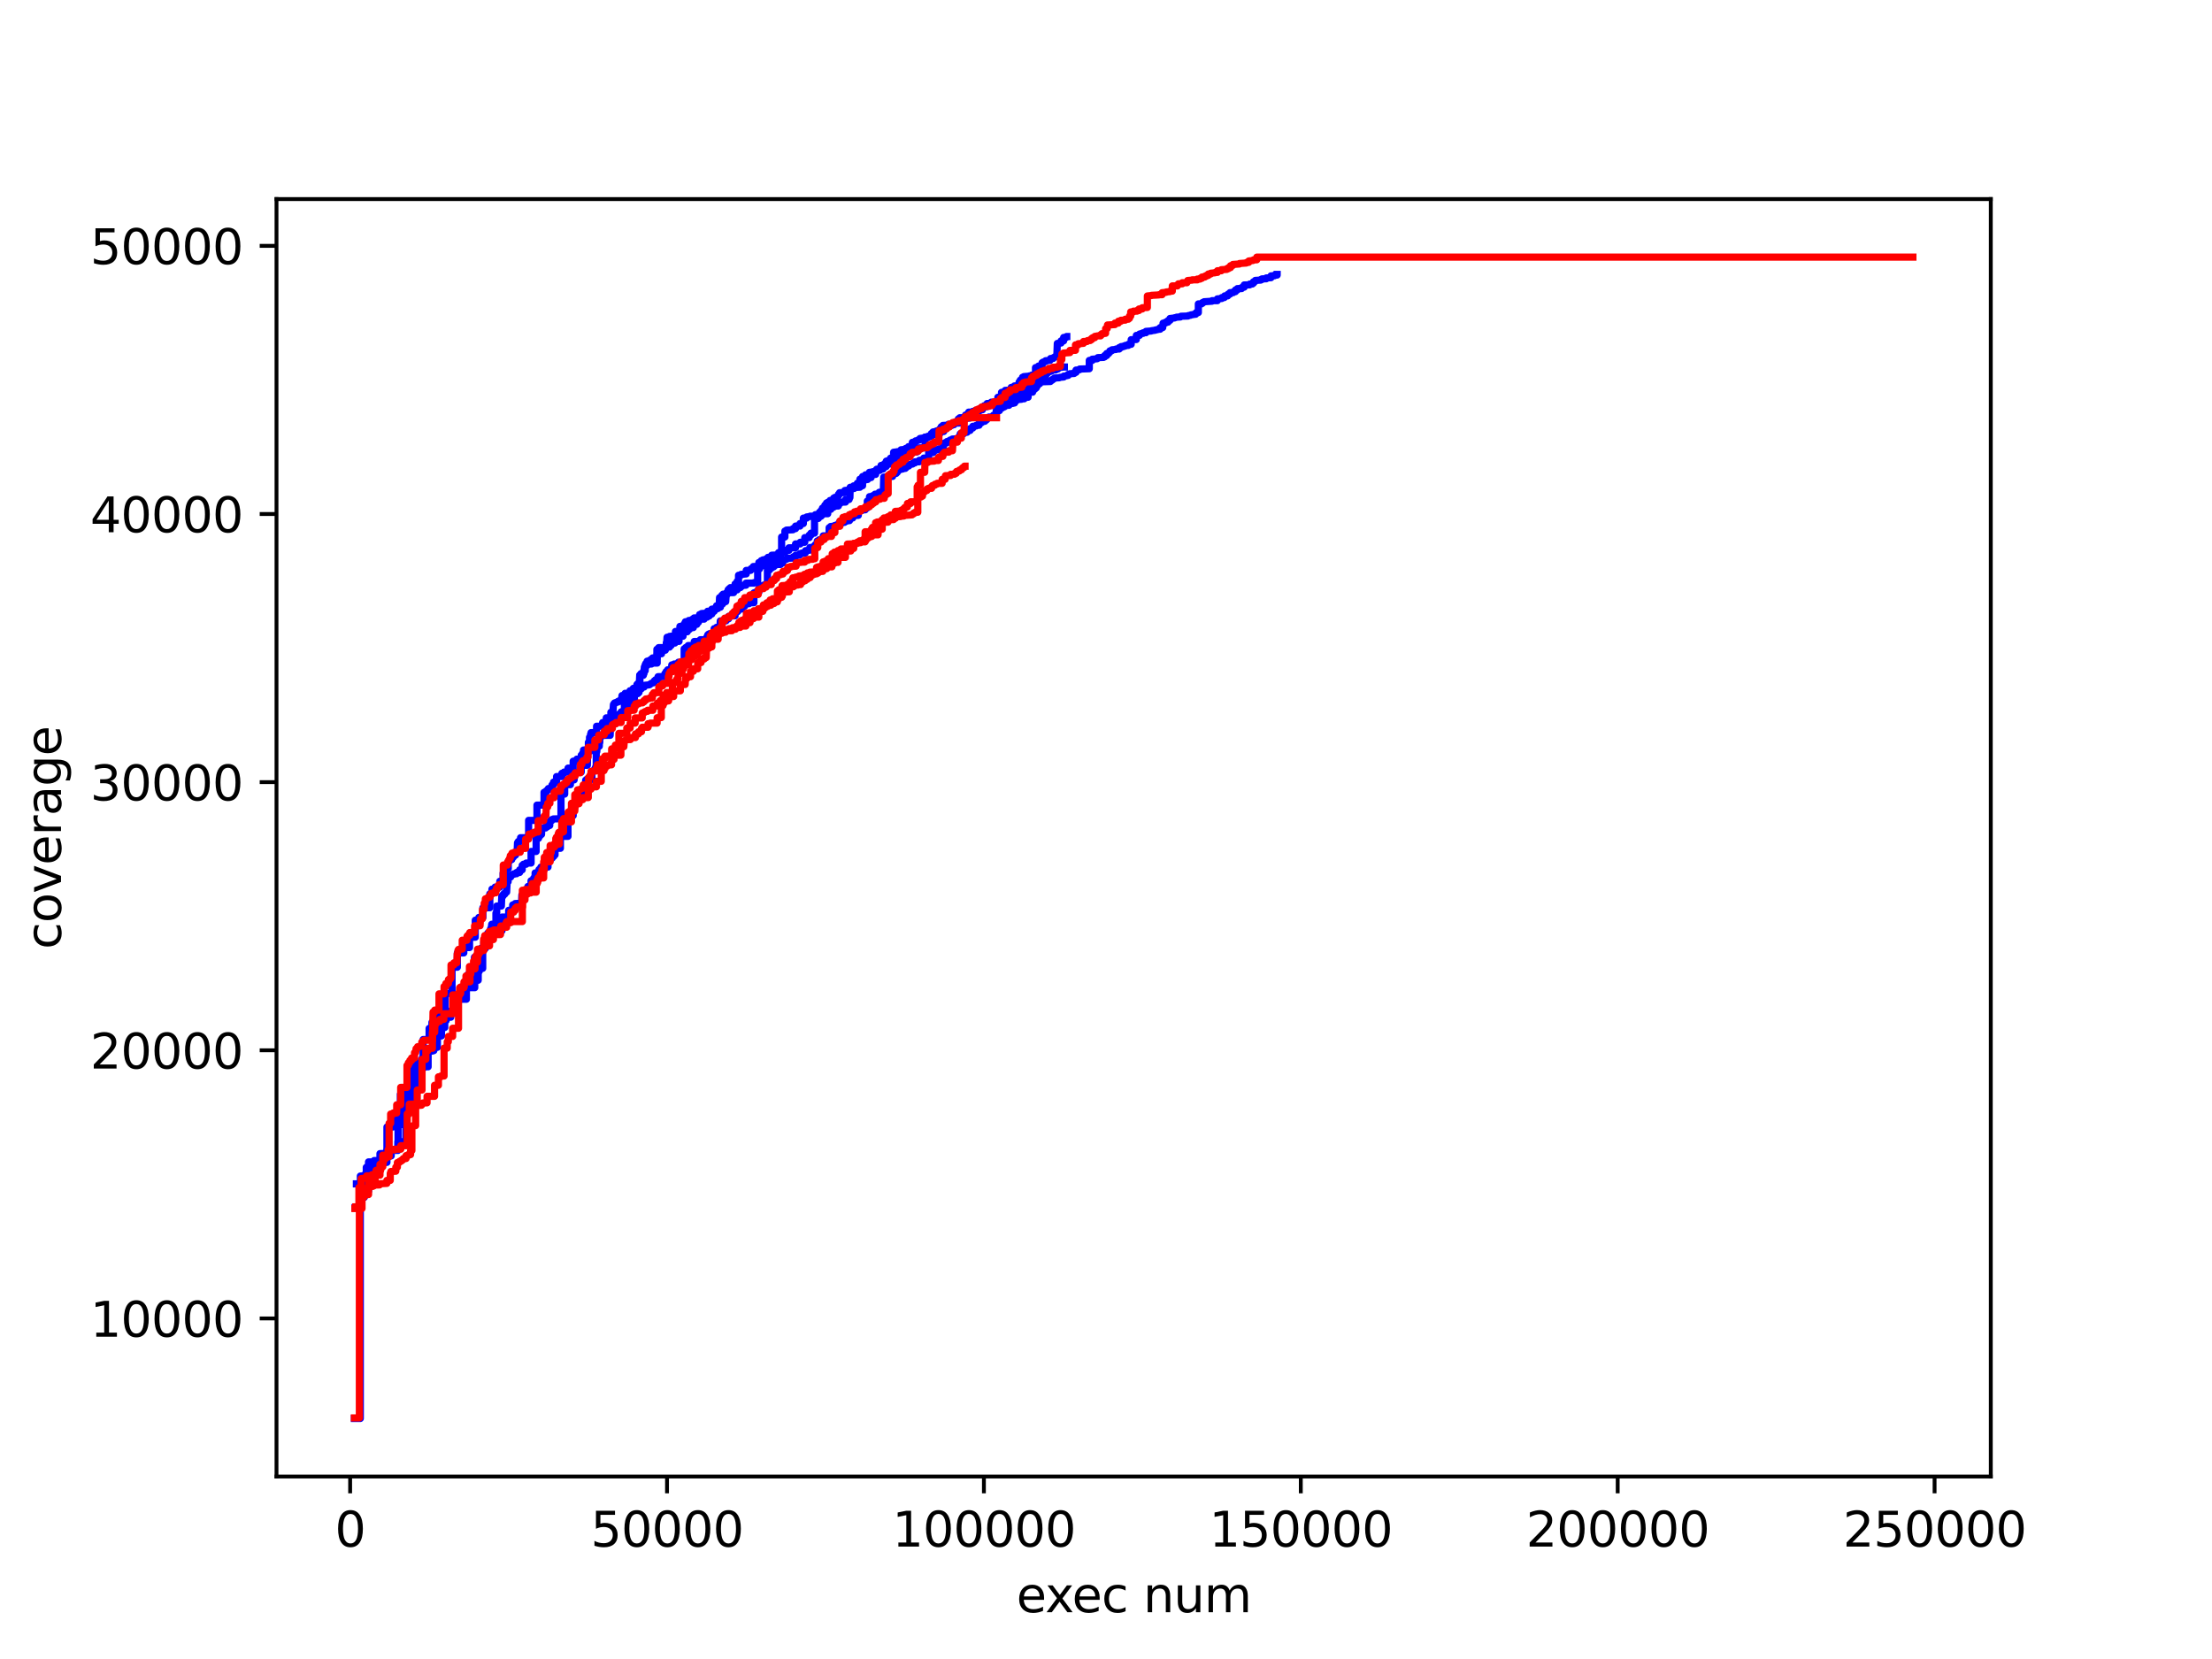 <?xml version="1.0" encoding="utf-8" standalone="no"?>
<!DOCTYPE svg PUBLIC "-//W3C//DTD SVG 1.1//EN"
  "http://www.w3.org/Graphics/SVG/1.1/DTD/svg11.dtd">
<svg xmlns:xlink="http://www.w3.org/1999/xlink" width="460.8pt" height="345.6pt" viewBox="0 0 460.8 345.6" xmlns="http://www.w3.org/2000/svg" version="1.1">
 <defs>
  <style type="text/css">*{stroke-linejoin: round; stroke-linecap: butt}</style>
 </defs>
 <g id="figure_1">
  <g id="patch_1">
   <path d="M 0 345.6 
L 460.8 345.6 
L 460.8 0 
L 0 0 
z
" style="fill: #ffffff"/>
  </g>
  <g id="axes_1">
   <g id="patch_2">
    <path d="M 57.6 307.584 
L 414.72 307.584 
L 414.72 41.472 
L 57.6 41.472 
z
" style="fill: #ffffff"/>
   </g>
   <g id="matplotlib.axis_1">
    <g id="xtick_1">
     <g id="line2d_1">
      <defs>
       <path id="m43c153ec22" d="M 0 0 
L 0 3.5 
" style="stroke: #000000; stroke-width: 0.8"/>
      </defs>
      <g>
       <use xlink:href="#m43c153ec22" x="72.939" y="307.584" style="stroke: #000000; stroke-width: 0.8"/>
      </g>
     </g>
     <g id="text_1">
      <!-- 0 -->
      <g transform="translate(69.758 322.182) scale(0.1 -0.1)">
       <defs>
        <path id="DejaVuSans-30" d="M 2034 4250 
Q 1547 4250 1301 3770 
Q 1056 3291 1056 2328 
Q 1056 1369 1301 889 
Q 1547 409 2034 409 
Q 2525 409 2770 889 
Q 3016 1369 3016 2328 
Q 3016 3291 2770 3770 
Q 2525 4250 2034 4250 
z
M 2034 4750 
Q 2819 4750 3233 4129 
Q 3647 3509 3647 2328 
Q 3647 1150 3233 529 
Q 2819 -91 2034 -91 
Q 1250 -91 836 529 
Q 422 1150 422 2328 
Q 422 3509 836 4129 
Q 1250 4750 2034 4750 
z
" transform="scale(0.016)"/>
       </defs>
       <use xlink:href="#DejaVuSans-30"/>
      </g>
     </g>
    </g>
    <g id="xtick_2">
     <g id="line2d_2">
      <g>
       <use xlink:href="#m43c153ec22" x="138.953" y="307.584" style="stroke: #000000; stroke-width: 0.8"/>
      </g>
     </g>
     <g id="text_2">
      <!-- 50000 -->
      <g transform="translate(123.047 322.182) scale(0.1 -0.1)">
       <defs>
        <path id="DejaVuSans-35" d="M 691 4666 
L 3169 4666 
L 3169 4134 
L 1269 4134 
L 1269 2991 
Q 1406 3038 1543 3061 
Q 1681 3084 1819 3084 
Q 2600 3084 3056 2656 
Q 3513 2228 3513 1497 
Q 3513 744 3044 326 
Q 2575 -91 1722 -91 
Q 1428 -91 1123 -41 
Q 819 9 494 109 
L 494 744 
Q 775 591 1075 516 
Q 1375 441 1709 441 
Q 2250 441 2565 725 
Q 2881 1009 2881 1497 
Q 2881 1984 2565 2268 
Q 2250 2553 1709 2553 
Q 1456 2553 1204 2497 
Q 953 2441 691 2322 
L 691 4666 
z
" transform="scale(0.016)"/>
       </defs>
       <use xlink:href="#DejaVuSans-35"/>
       <use xlink:href="#DejaVuSans-30" x="63.623"/>
       <use xlink:href="#DejaVuSans-30" x="127.246"/>
       <use xlink:href="#DejaVuSans-30" x="190.869"/>
       <use xlink:href="#DejaVuSans-30" x="254.492"/>
      </g>
     </g>
    </g>
    <g id="xtick_3">
     <g id="line2d_3">
      <g>
       <use xlink:href="#m43c153ec22" x="204.967" y="307.584" style="stroke: #000000; stroke-width: 0.8"/>
      </g>
     </g>
     <g id="text_3">
      <!-- 100000 -->
      <g transform="translate(185.88 322.182) scale(0.1 -0.1)">
       <defs>
        <path id="DejaVuSans-31" d="M 794 531 
L 1825 531 
L 1825 4091 
L 703 3866 
L 703 4441 
L 1819 4666 
L 2450 4666 
L 2450 531 
L 3481 531 
L 3481 0 
L 794 0 
L 794 531 
z
" transform="scale(0.016)"/>
       </defs>
       <use xlink:href="#DejaVuSans-31"/>
       <use xlink:href="#DejaVuSans-30" x="63.623"/>
       <use xlink:href="#DejaVuSans-30" x="127.246"/>
       <use xlink:href="#DejaVuSans-30" x="190.869"/>
       <use xlink:href="#DejaVuSans-30" x="254.492"/>
       <use xlink:href="#DejaVuSans-30" x="318.115"/>
      </g>
     </g>
    </g>
    <g id="xtick_4">
     <g id="line2d_4">
      <g>
       <use xlink:href="#m43c153ec22" x="270.981" y="307.584" style="stroke: #000000; stroke-width: 0.8"/>
      </g>
     </g>
     <g id="text_4">
      <!-- 150000 -->
      <g transform="translate(251.894 322.182) scale(0.1 -0.1)">
       <use xlink:href="#DejaVuSans-31"/>
       <use xlink:href="#DejaVuSans-35" x="63.623"/>
       <use xlink:href="#DejaVuSans-30" x="127.246"/>
       <use xlink:href="#DejaVuSans-30" x="190.869"/>
       <use xlink:href="#DejaVuSans-30" x="254.492"/>
       <use xlink:href="#DejaVuSans-30" x="318.115"/>
      </g>
     </g>
    </g>
    <g id="xtick_5">
     <g id="line2d_5">
      <g>
       <use xlink:href="#m43c153ec22" x="336.995" y="307.584" style="stroke: #000000; stroke-width: 0.8"/>
      </g>
     </g>
     <g id="text_5">
      <!-- 200000 -->
      <g transform="translate(317.908 322.182) scale(0.1 -0.1)">
       <defs>
        <path id="DejaVuSans-32" d="M 1228 531 
L 3431 531 
L 3431 0 
L 469 0 
L 469 531 
Q 828 903 1448 1529 
Q 2069 2156 2228 2338 
Q 2531 2678 2651 2914 
Q 2772 3150 2772 3378 
Q 2772 3750 2511 3984 
Q 2250 4219 1831 4219 
Q 1534 4219 1204 4116 
Q 875 4013 500 3803 
L 500 4441 
Q 881 4594 1212 4672 
Q 1544 4750 1819 4750 
Q 2544 4750 2975 4387 
Q 3406 4025 3406 3419 
Q 3406 3131 3298 2873 
Q 3191 2616 2906 2266 
Q 2828 2175 2409 1742 
Q 1991 1309 1228 531 
z
" transform="scale(0.016)"/>
       </defs>
       <use xlink:href="#DejaVuSans-32"/>
       <use xlink:href="#DejaVuSans-30" x="63.623"/>
       <use xlink:href="#DejaVuSans-30" x="127.246"/>
       <use xlink:href="#DejaVuSans-30" x="190.869"/>
       <use xlink:href="#DejaVuSans-30" x="254.492"/>
       <use xlink:href="#DejaVuSans-30" x="318.115"/>
      </g>
     </g>
    </g>
    <g id="xtick_6">
     <g id="line2d_6">
      <g>
       <use xlink:href="#m43c153ec22" x="403.009" y="307.584" style="stroke: #000000; stroke-width: 0.8"/>
      </g>
     </g>
     <g id="text_6">
      <!-- 250000 -->
      <g transform="translate(383.922 322.182) scale(0.1 -0.1)">
       <use xlink:href="#DejaVuSans-32"/>
       <use xlink:href="#DejaVuSans-35" x="63.623"/>
       <use xlink:href="#DejaVuSans-30" x="127.246"/>
       <use xlink:href="#DejaVuSans-30" x="190.869"/>
       <use xlink:href="#DejaVuSans-30" x="254.492"/>
       <use xlink:href="#DejaVuSans-30" x="318.115"/>
      </g>
     </g>
    </g>
    <g id="text_7">
     <!-- exec num -->
     <g transform="translate(211.745 335.861) scale(0.1 -0.1)">
      <defs>
       <path id="DejaVuSans-65" d="M 3597 1894 
L 3597 1613 
L 953 1613 
Q 991 1019 1311 708 
Q 1631 397 2203 397 
Q 2534 397 2845 478 
Q 3156 559 3463 722 
L 3463 178 
Q 3153 47 2828 -22 
Q 2503 -91 2169 -91 
Q 1331 -91 842 396 
Q 353 884 353 1716 
Q 353 2575 817 3079 
Q 1281 3584 2069 3584 
Q 2775 3584 3186 3129 
Q 3597 2675 3597 1894 
z
M 3022 2063 
Q 3016 2534 2758 2815 
Q 2500 3097 2075 3097 
Q 1594 3097 1305 2825 
Q 1016 2553 972 2059 
L 3022 2063 
z
" transform="scale(0.016)"/>
       <path id="DejaVuSans-78" d="M 3513 3500 
L 2247 1797 
L 3578 0 
L 2900 0 
L 1881 1375 
L 863 0 
L 184 0 
L 1544 1831 
L 300 3500 
L 978 3500 
L 1906 2253 
L 2834 3500 
L 3513 3500 
z
" transform="scale(0.016)"/>
       <path id="DejaVuSans-63" d="M 3122 3366 
L 3122 2828 
Q 2878 2963 2633 3030 
Q 2388 3097 2138 3097 
Q 1578 3097 1268 2742 
Q 959 2388 959 1747 
Q 959 1106 1268 751 
Q 1578 397 2138 397 
Q 2388 397 2633 464 
Q 2878 531 3122 666 
L 3122 134 
Q 2881 22 2623 -34 
Q 2366 -91 2075 -91 
Q 1284 -91 818 406 
Q 353 903 353 1747 
Q 353 2603 823 3093 
Q 1294 3584 2113 3584 
Q 2378 3584 2631 3529 
Q 2884 3475 3122 3366 
z
" transform="scale(0.016)"/>
       <path id="DejaVuSans-20" transform="scale(0.016)"/>
       <path id="DejaVuSans-6e" d="M 3513 2113 
L 3513 0 
L 2938 0 
L 2938 2094 
Q 2938 2591 2744 2837 
Q 2550 3084 2163 3084 
Q 1697 3084 1428 2787 
Q 1159 2491 1159 1978 
L 1159 0 
L 581 0 
L 581 3500 
L 1159 3500 
L 1159 2956 
Q 1366 3272 1645 3428 
Q 1925 3584 2291 3584 
Q 2894 3584 3203 3211 
Q 3513 2838 3513 2113 
z
" transform="scale(0.016)"/>
       <path id="DejaVuSans-75" d="M 544 1381 
L 544 3500 
L 1119 3500 
L 1119 1403 
Q 1119 906 1312 657 
Q 1506 409 1894 409 
Q 2359 409 2629 706 
Q 2900 1003 2900 1516 
L 2900 3500 
L 3475 3500 
L 3475 0 
L 2900 0 
L 2900 538 
Q 2691 219 2414 64 
Q 2138 -91 1772 -91 
Q 1169 -91 856 284 
Q 544 659 544 1381 
z
M 1991 3584 
L 1991 3584 
z
" transform="scale(0.016)"/>
       <path id="DejaVuSans-6d" d="M 3328 2828 
Q 3544 3216 3844 3400 
Q 4144 3584 4550 3584 
Q 5097 3584 5394 3201 
Q 5691 2819 5691 2113 
L 5691 0 
L 5113 0 
L 5113 2094 
Q 5113 2597 4934 2840 
Q 4756 3084 4391 3084 
Q 3944 3084 3684 2787 
Q 3425 2491 3425 1978 
L 3425 0 
L 2847 0 
L 2847 2094 
Q 2847 2600 2669 2842 
Q 2491 3084 2119 3084 
Q 1678 3084 1418 2786 
Q 1159 2488 1159 1978 
L 1159 0 
L 581 0 
L 581 3500 
L 1159 3500 
L 1159 2956 
Q 1356 3278 1631 3431 
Q 1906 3584 2284 3584 
Q 2666 3584 2933 3390 
Q 3200 3197 3328 2828 
z
" transform="scale(0.016)"/>
      </defs>
      <use xlink:href="#DejaVuSans-65"/>
      <use xlink:href="#DejaVuSans-78" x="59.773"/>
      <use xlink:href="#DejaVuSans-65" x="115.828"/>
      <use xlink:href="#DejaVuSans-63" x="177.352"/>
      <use xlink:href="#DejaVuSans-20" x="232.332"/>
      <use xlink:href="#DejaVuSans-6e" x="264.119"/>
      <use xlink:href="#DejaVuSans-75" x="327.498"/>
      <use xlink:href="#DejaVuSans-6d" x="390.877"/>
     </g>
    </g>
   </g>
   <g id="matplotlib.axis_2">
    <g id="ytick_1">
     <g id="line2d_7">
      <defs>
       <path id="m4f2f895ed2" d="M 0 0 
L -3.5 0 
" style="stroke: #000000; stroke-width: 0.8"/>
      </defs>
      <g>
       <use xlink:href="#m4f2f895ed2" x="57.6" y="274.658" style="stroke: #000000; stroke-width: 0.8"/>
      </g>
     </g>
     <g id="text_8">
      <!-- 10000 -->
      <g transform="translate(18.788 278.457) scale(0.1 -0.1)">
       <use xlink:href="#DejaVuSans-31"/>
       <use xlink:href="#DejaVuSans-30" x="63.623"/>
       <use xlink:href="#DejaVuSans-30" x="127.246"/>
       <use xlink:href="#DejaVuSans-30" x="190.869"/>
       <use xlink:href="#DejaVuSans-30" x="254.492"/>
      </g>
     </g>
    </g>
    <g id="ytick_2">
     <g id="line2d_8">
      <g>
       <use xlink:href="#m4f2f895ed2" x="57.6" y="218.797" style="stroke: #000000; stroke-width: 0.8"/>
      </g>
     </g>
     <g id="text_9">
      <!-- 20000 -->
      <g transform="translate(18.788 222.597) scale(0.1 -0.1)">
       <use xlink:href="#DejaVuSans-32"/>
       <use xlink:href="#DejaVuSans-30" x="63.623"/>
       <use xlink:href="#DejaVuSans-30" x="127.246"/>
       <use xlink:href="#DejaVuSans-30" x="190.869"/>
       <use xlink:href="#DejaVuSans-30" x="254.492"/>
      </g>
     </g>
    </g>
    <g id="ytick_3">
     <g id="line2d_9">
      <g>
       <use xlink:href="#m4f2f895ed2" x="57.6" y="162.937" style="stroke: #000000; stroke-width: 0.8"/>
      </g>
     </g>
     <g id="text_10">
      <!-- 30000 -->
      <g transform="translate(18.788 166.736) scale(0.1 -0.1)">
       <defs>
        <path id="DejaVuSans-33" d="M 2597 2516 
Q 3050 2419 3304 2112 
Q 3559 1806 3559 1356 
Q 3559 666 3084 287 
Q 2609 -91 1734 -91 
Q 1441 -91 1130 -33 
Q 819 25 488 141 
L 488 750 
Q 750 597 1062 519 
Q 1375 441 1716 441 
Q 2309 441 2620 675 
Q 2931 909 2931 1356 
Q 2931 1769 2642 2001 
Q 2353 2234 1838 2234 
L 1294 2234 
L 1294 2753 
L 1863 2753 
Q 2328 2753 2575 2939 
Q 2822 3125 2822 3475 
Q 2822 3834 2567 4026 
Q 2313 4219 1838 4219 
Q 1578 4219 1281 4162 
Q 984 4106 628 3988 
L 628 4550 
Q 988 4650 1302 4700 
Q 1616 4750 1894 4750 
Q 2613 4750 3031 4423 
Q 3450 4097 3450 3541 
Q 3450 3153 3228 2886 
Q 3006 2619 2597 2516 
z
" transform="scale(0.016)"/>
       </defs>
       <use xlink:href="#DejaVuSans-33"/>
       <use xlink:href="#DejaVuSans-30" x="63.623"/>
       <use xlink:href="#DejaVuSans-30" x="127.246"/>
       <use xlink:href="#DejaVuSans-30" x="190.869"/>
       <use xlink:href="#DejaVuSans-30" x="254.492"/>
      </g>
     </g>
    </g>
    <g id="ytick_4">
     <g id="line2d_10">
      <g>
       <use xlink:href="#m4f2f895ed2" x="57.6" y="107.077" style="stroke: #000000; stroke-width: 0.8"/>
      </g>
     </g>
     <g id="text_11">
      <!-- 40000 -->
      <g transform="translate(18.788 110.876) scale(0.1 -0.1)">
       <defs>
        <path id="DejaVuSans-34" d="M 2419 4116 
L 825 1625 
L 2419 1625 
L 2419 4116 
z
M 2253 4666 
L 3047 4666 
L 3047 1625 
L 3713 1625 
L 3713 1100 
L 3047 1100 
L 3047 0 
L 2419 0 
L 2419 1100 
L 313 1100 
L 313 1709 
L 2253 4666 
z
" transform="scale(0.016)"/>
       </defs>
       <use xlink:href="#DejaVuSans-34"/>
       <use xlink:href="#DejaVuSans-30" x="63.623"/>
       <use xlink:href="#DejaVuSans-30" x="127.246"/>
       <use xlink:href="#DejaVuSans-30" x="190.869"/>
       <use xlink:href="#DejaVuSans-30" x="254.492"/>
      </g>
     </g>
    </g>
    <g id="ytick_5">
     <g id="line2d_11">
      <g>
       <use xlink:href="#m4f2f895ed2" x="57.6" y="51.216" style="stroke: #000000; stroke-width: 0.8"/>
      </g>
     </g>
     <g id="text_12">
      <!-- 50000 -->
      <g transform="translate(18.788 55.015) scale(0.1 -0.1)">
       <use xlink:href="#DejaVuSans-35"/>
       <use xlink:href="#DejaVuSans-30" x="63.623"/>
       <use xlink:href="#DejaVuSans-30" x="127.246"/>
       <use xlink:href="#DejaVuSans-30" x="190.869"/>
       <use xlink:href="#DejaVuSans-30" x="254.492"/>
      </g>
     </g>
    </g>
    <g id="text_13">
     <!-- coverage -->
     <g transform="translate(12.708 197.743) rotate(-90) scale(0.1 -0.1)">
      <defs>
       <path id="DejaVuSans-6f" d="M 1959 3097 
Q 1497 3097 1228 2736 
Q 959 2375 959 1747 
Q 959 1119 1226 758 
Q 1494 397 1959 397 
Q 2419 397 2687 759 
Q 2956 1122 2956 1747 
Q 2956 2369 2687 2733 
Q 2419 3097 1959 3097 
z
M 1959 3584 
Q 2709 3584 3137 3096 
Q 3566 2609 3566 1747 
Q 3566 888 3137 398 
Q 2709 -91 1959 -91 
Q 1206 -91 779 398 
Q 353 888 353 1747 
Q 353 2609 779 3096 
Q 1206 3584 1959 3584 
z
" transform="scale(0.016)"/>
       <path id="DejaVuSans-76" d="M 191 3500 
L 800 3500 
L 1894 563 
L 2988 3500 
L 3597 3500 
L 2284 0 
L 1503 0 
L 191 3500 
z
" transform="scale(0.016)"/>
       <path id="DejaVuSans-72" d="M 2631 2963 
Q 2534 3019 2420 3045 
Q 2306 3072 2169 3072 
Q 1681 3072 1420 2755 
Q 1159 2438 1159 1844 
L 1159 0 
L 581 0 
L 581 3500 
L 1159 3500 
L 1159 2956 
Q 1341 3275 1631 3429 
Q 1922 3584 2338 3584 
Q 2397 3584 2469 3576 
Q 2541 3569 2628 3553 
L 2631 2963 
z
" transform="scale(0.016)"/>
       <path id="DejaVuSans-61" d="M 2194 1759 
Q 1497 1759 1228 1600 
Q 959 1441 959 1056 
Q 959 750 1161 570 
Q 1363 391 1709 391 
Q 2188 391 2477 730 
Q 2766 1069 2766 1631 
L 2766 1759 
L 2194 1759 
z
M 3341 1997 
L 3341 0 
L 2766 0 
L 2766 531 
Q 2569 213 2275 61 
Q 1981 -91 1556 -91 
Q 1019 -91 701 211 
Q 384 513 384 1019 
Q 384 1609 779 1909 
Q 1175 2209 1959 2209 
L 2766 2209 
L 2766 2266 
Q 2766 2663 2505 2880 
Q 2244 3097 1772 3097 
Q 1472 3097 1187 3025 
Q 903 2953 641 2809 
L 641 3341 
Q 956 3463 1253 3523 
Q 1550 3584 1831 3584 
Q 2591 3584 2966 3190 
Q 3341 2797 3341 1997 
z
" transform="scale(0.016)"/>
       <path id="DejaVuSans-67" d="M 2906 1791 
Q 2906 2416 2648 2759 
Q 2391 3103 1925 3103 
Q 1463 3103 1205 2759 
Q 947 2416 947 1791 
Q 947 1169 1205 825 
Q 1463 481 1925 481 
Q 2391 481 2648 825 
Q 2906 1169 2906 1791 
z
M 3481 434 
Q 3481 -459 3084 -895 
Q 2688 -1331 1869 -1331 
Q 1566 -1331 1297 -1286 
Q 1028 -1241 775 -1147 
L 775 -588 
Q 1028 -725 1275 -790 
Q 1522 -856 1778 -856 
Q 2344 -856 2625 -561 
Q 2906 -266 2906 331 
L 2906 616 
Q 2728 306 2450 153 
Q 2172 0 1784 0 
Q 1141 0 747 490 
Q 353 981 353 1791 
Q 353 2603 747 3093 
Q 1141 3584 1784 3584 
Q 2172 3584 2450 3431 
Q 2728 3278 2906 2969 
L 2906 3500 
L 3481 3500 
L 3481 434 
z
" transform="scale(0.016)"/>
      </defs>
      <use xlink:href="#DejaVuSans-63"/>
      <use xlink:href="#DejaVuSans-6f" x="54.98"/>
      <use xlink:href="#DejaVuSans-76" x="116.162"/>
      <use xlink:href="#DejaVuSans-65" x="175.342"/>
      <use xlink:href="#DejaVuSans-72" x="236.865"/>
      <use xlink:href="#DejaVuSans-61" x="277.979"/>
      <use xlink:href="#DejaVuSans-67" x="339.258"/>
      <use xlink:href="#DejaVuSans-65" x="402.734"/>
     </g>
    </g>
   </g>
   <g id="line2d_12">
    <path d="M 74.246 246.616 
L 75.067 246.616 
L 75.067 244.99 
L 75.726 244.99 
L 75.726 244.845 
L 76.303 244.845 
L 76.303 243.18 
L 77.148 243.18 
L 77.148 242.51 
L 78.734 242.404 
L 78.734 242.236 
L 80.607 242.147 
L 80.607 234.773 
L 81.851 234.773 
L 81.943 233.254 
L 83.407 233.254 
L 83.407 227.953 
L 83.538 227.953 
L 83.538 227.791 
L 85.199 227.791 
L 85.199 225.903 
L 86.717 225.903 
L 86.717 223.277 
L 87.381 223.277 
L 87.444 221.797 
L 87.767 221.713 
L 87.767 220.719 
L 88.055 220.719 
L 88.055 220.183 
L 88.69 220.183 
L 88.69 219.194 
L 89.013 219.194 
L 89.013 219.038 
L 89.952 218.976 
L 89.952 218.172 
L 90.042 218.172 
L 91.119 218.172 
L 91.119 215.719 
L 91.972 215.719 
L 91.972 214.301 
L 92.107 214.301 
L 92.107 214.172 
L 92.326 214.172 
L 92.326 214.055 
L 92.648 214.055 
L 92.648 212.664 
L 92.933 212.614 
L 93.044 211.927 
L 93.913 211.91 
L 93.913 211.01 
L 94.824 211.01 
L 94.824 208.122 
L 96.009 208.122 
L 96.099 206.452 
L 96.16 206.452 
L 96.223 206.195 
L 96.762 206.106 
L 96.762 205.491 
L 97.422 205.491 
L 97.422 203.05 
L 98.831 203.05 
L 98.831 199.403 
L 100.196 199.403 
L 100.196 197.542 
L 101.144 197.542 
L 101.144 196.934 
L 101.613 196.934 
L 101.613 194.37 
L 102.2 194.37 
L 102.2 193.47 
L 102.324 193.47 
L 102.431 192.543 
L 103.311 192.543 
L 103.311 190.214 
L 103.474 190.214 
L 103.474 188.75 
L 104.442 188.75 
L 104.531 186.65 
L 104.808 186.65 
L 104.866 186.259 
L 105.172 186.253 
L 105.172 185.968 
L 105.356 185.968 
L 105.356 185.84 
L 105.543 185.84 
L 105.648 183.667 
L 105.855 183.667 
L 105.855 182.689 
L 106.388 182.689 
L 106.388 182.276 
L 106.786 182.22 
L 106.786 182.131 
L 106.887 182.131 
L 107.064 182.131 
L 107.064 182.019 
L 107.611 182.019 
L 107.611 181.751 
L 108.252 181.751 
L 108.252 181.198 
L 108.786 181.198 
L 108.786 180.259 
L 109.043 180.259 
L 109.043 180.036 
L 109.608 180.036 
L 109.608 179.79 
L 110.637 179.79 
L 110.637 177.377 
L 111.684 177.377 
L 111.684 174.645 
L 112.187 174.645 
L 112.187 174.126 
L 112.498 174.126 
L 112.498 173.83 
L 112.809 173.83 
L 112.876 172.484 
L 113.663 172.484 
L 113.663 172.227 
L 114.035 172.227 
L 114.035 171.964 
L 114.519 171.964 
L 114.519 171.132 
L 114.71 171.132 
L 114.71 170.97 
L 114.913 170.97 
L 114.913 170.746 
L 115.267 170.674 
L 115.267 170.601 
L 116.861 170.551 
L 116.861 165.428 
L 117.634 165.428 
L 117.634 163.456 
L 118.828 163.456 
L 118.828 162.468 
L 119.604 162.468 
L 119.678 161.485 
L 119.847 161.429 
L 119.847 160.876 
L 121.079 160.837 
L 121.079 159.418 
L 122.353 159.418 
L 122.418 156.412 
L 123.114 156.412 
L 123.114 155.083 
L 123.461 155.083 
L 123.54 154.843 
L 124.009 154.77 
L 124.009 154.558 
L 124.064 154.558 
L 124.933 154.558 
L 124.933 153.312 
L 125.495 153.312 
L 125.495 153.184 
L 127.106 153.184 
L 127.179 151.346 
L 127.47 151.346 
L 127.47 150.754 
L 128.189 150.754 
L 128.189 150.005 
L 129.414 150.005 
L 129.414 148.285 
L 130.071 148.285 
L 130.071 146.682 
L 130.354 146.682 
L 130.354 146.43 
L 130.567 146.43 
L 130.567 145.704 
L 131.068 145.671 
L 131.068 145.57 
L 131.155 145.57 
L 131.191 145.57 
L 131.213 145.374 
L 131.277 145.374 
L 131.357 145.374 
L 131.441 145.179 
L 131.467 145.179 
L 131.683 145.179 
L 131.75 144.754 
L 131.781 144.754 
L 131.963 144.749 
L 132.036 144.598 
L 132.218 144.514 
L 132.218 144.475 
L 132.276 144.475 
L 132.878 144.475 
L 132.878 142.403 
L 132.958 142.403 
L 133.186 142.319 
L 133.265 140.632 
L 133.408 140.526 
L 133.505 140.341 
L 134.131 140.33 
L 134.228 138.951 
L 134.415 138.906 
L 134.473 138.794 
L 134.617 138.794 
L 134.617 138.593 
L 134.935 138.509 
L 134.935 138.459 
L 135.289 138.364 
L 135.289 138.325 
L 135.718 138.325 
L 135.718 138.129 
L 136.905 138.129 
L 136.905 136.191 
L 137.811 136.191 
L 137.922 135.498 
L 138.602 135.448 
L 138.602 134.834 
L 139.477 134.8 
L 139.477 134.437 
L 139.826 134.437 
L 139.826 134.091 
L 139.981 134.091 
L 139.981 133.957 
L 140.605 133.957 
L 140.605 133.61 
L 141.454 133.61 
L 141.454 132.538 
L 142.284 132.538 
L 142.284 131.61 
L 143.175 131.61 
L 143.175 131.097 
L 143.644 131.097 
L 143.644 130.739 
L 144.435 130.739 
L 144.435 130.248 
L 144.573 130.248 
L 144.573 130.063 
L 145.166 130.063 
L 145.224 129.616 
L 145.504 129.616 
L 145.504 129.181 
L 145.68 129.181 
L 145.68 128.979 
L 146.679 128.979 
L 146.679 128.566 
L 147.309 128.566 
L 147.309 128.326 
L 147.743 128.326 
L 147.743 128.102 
L 147.93 128.102 
L 147.93 127.913 
L 148.285 127.913 
L 148.285 126.896 
L 148.839 126.896 
L 148.946 126.762 
L 149.569 126.762 
L 149.569 126.488 
L 150.076 126.488 
L 150.076 125.991 
L 150.319 125.991 
L 150.319 125.795 
L 150.383 125.795 
L 150.557 125.795 
L 150.557 125.326 
L 151.183 125.326 
L 151.29 123.874 
L 151.498 123.84 
L 151.576 123.472 
L 152.836 123.449 
L 152.836 122.88 
L 153.574 122.88 
L 153.637 122.399 
L 154.237 122.399 
L 154.32 122.215 
L 154.444 122.215 
L 154.444 121.98 
L 155.404 121.908 
L 155.404 121.483 
L 157.069 121.466 
L 157.069 121.366 
L 157.837 121.304 
L 157.837 118.522 
L 158.217 118.522 
L 158.217 117.874 
L 158.885 117.874 
L 158.933 117.534 
L 159.662 117.5 
L 159.662 117.327 
L 160.507 117.327 
L 160.507 117.048 
L 161.014 116.953 
L 161.014 116.83 
L 161.161 116.83 
L 161.161 116.69 
L 161.329 116.69 
L 161.424 116.355 
L 161.604 116.31 
L 161.604 116.221 
L 162.185 116.143 
L 162.185 115.998 
L 162.653 115.998 
L 162.707 115.109 
L 162.707 115.109 
L 163.556 115.076 
L 163.556 114.657 
L 164.349 114.657 
L 164.349 114.121 
L 165.724 114.121 
L 165.724 113.311 
L 166.7 113.311 
L 166.7 112.964 
L 167.647 112.964 
L 167.647 111.998 
L 168.579 111.998 
L 168.579 111.467 
L 168.944 111.467 
L 168.944 111.065 
L 169.68 111.065 
L 169.68 108.155 
L 169.822 108.155 
L 169.822 108.043 
L 170.488 107.998 
L 170.559 107.669 
L 170.744 107.669 
L 170.744 107.551 
L 170.798 107.551 
L 171.041 107.54 
L 171.041 107.412 
L 171.093 107.412 
L 171.163 107.412 
L 171.163 107.239 
L 171.345 107.239 
L 171.345 107.021 
L 172.429 107.021 
L 172.429 106.099 
L 173.085 106.099 
L 173.172 105.669 
L 173.668 105.647 
L 173.717 105.434 
L 173.769 105.434 
L 174.647 105.401 
L 174.647 104.87 
L 175.027 104.87 
L 175.027 104.591 
L 176.136 104.591 
L 176.136 104.055 
L 176.882 104.055 
L 176.964 103.647 
L 177.052 103.647 
L 177.11 101.513 
L 177.821 101.513 
L 177.821 101.217 
L 178.598 101.217 
L 178.598 100.669 
L 179.134 100.669 
L 179.134 99.82 
L 179.656 99.815 
L 179.69 99.273 
L 179.725 99.273 
L 180.299 99.262 
L 180.299 98.915 
L 180.896 98.915 
L 180.896 98.793 
L 181.108 98.793 
L 181.108 98.396 
L 181.216 98.396 
L 181.772 98.312 
L 181.772 98.273 
L 181.882 98.273 
L 182.291 98.2 
L 182.291 98.117 
L 182.355 98.117 
L 182.476 98.117 
L 182.476 97.994 
L 182.522 97.994 
L 183.272 97.994 
L 183.272 97.608 
L 183.34 97.608 
L 183.536 97.608 
L 183.536 96.96 
L 184.166 96.96 
L 184.232 96.614 
L 184.633 96.614 
L 184.633 96.055 
L 185.073 95.955 
L 185.073 95.91 
L 185.515 95.821 
L 185.515 95.441 
L 185.515 95.441 
L 186.154 95.441 
L 186.154 94.212 
L 186.902 94.117 
L 186.902 94.1 
L 186.973 94.1 
L 187.572 94.016 
L 187.572 93.972 
L 187.634 93.972 
L 187.698 93.972 
L 187.698 93.698 
L 187.756 93.698 
L 188.662 93.592 
L 188.662 93.419 
L 188.724 93.419 
L 189.254 93.419 
L 189.254 93.045 
L 190.058 93.045 
L 190.058 92.145 
L 190.151 92.145 
L 190.444 92.134 
L 190.444 92.033 
L 190.737 92.033 
L 190.737 91.838 
L 190.824 91.838 
L 191.219 91.765 
L 191.219 91.676 
L 191.276 91.676 
L 191.641 91.642 
L 191.641 91.341 
L 192.389 91.235 
L 192.389 91.201 
L 192.5 91.201 
L 192.665 91.19 
L 192.665 91.056 
L 194.018 90.95 
L 194.018 90.313 
L 194.319 90.302 
L 194.363 89.983 
L 194.363 89.983 
L 194.988 89.888 
L 195.058 89.782 
L 195.058 89.782 
L 195.458 89.738 
L 195.553 89.576 
L 195.782 89.542 
L 195.853 89.263 
L 196.017 89.263 
L 196.078 88.9 
L 196.109 88.9 
L 196.323 88.894 
L 196.408 88.632 
L 196.43 88.632 
L 197.54 88.576 
L 197.54 88.397 
L 198.331 88.397 
L 198.331 88.185 
L 198.931 88.185 
L 198.931 87.944 
L 199.638 87.944 
L 199.638 87.269 
L 199.93 87.269 
L 199.93 87.028 
L 201.134 87.028 
L 201.134 86.459 
L 201.439 86.459 
L 201.439 86.336 
L 201.794 86.336 
L 201.794 85.855 
L 202.641 85.855 
L 202.641 85.693 
L 203.26 85.609 
L 203.26 85.464 
L 203.323 85.464 
L 204.1 85.431 
L 204.162 85.258 
L 204.214 85.258 
L 204.313 84.967 
L 204.881 84.922 
L 204.937 84.638 
L 205.05 84.638 
L 205.05 84.509 
L 205.108 84.509 
L 205.397 84.464 
L 205.397 84.358 
L 205.459 84.358 
L 205.581 84.353 
L 205.634 84.057 
L 206.493 84.057 
L 206.493 83.783 
L 207.354 83.783 
L 207.354 83.649 
L 207.87 83.649 
L 207.87 82.761 
L 208.632 82.682 
L 208.632 81.733 
L 209.353 81.649 
L 209.411 81.319 
L 209.445 81.319 
L 210.647 81.286 
L 210.647 80.711 
L 211.118 80.711 
L 211.118 80.588 
L 211.31 80.588 
L 211.31 80.403 
L 212.295 80.325 
L 212.295 79.593 
L 212.44 79.593 
L 212.544 79.191 
L 213.002 79.191 
L 213.002 78.599 
L 213.19 78.599 
L 213.273 78.459 
L 214.411 78.359 
L 214.411 78.314 
L 214.499 78.314 
L 214.814 78.303 
L 214.9 78.158 
L 215.713 78.063 
L 215.713 76.582 
L 216.337 76.582 
L 216.337 76.253 
L 217.09 76.253 
L 217.09 75.555 
L 217.305 75.555 
L 217.305 75.421 
L 217.828 75.326 
L 217.828 75.141 
L 217.911 75.141 
L 218.748 75.069 
L 218.852 74.683 
L 219.418 74.666 
L 219.505 74.471 
L 219.77 74.37 
L 219.77 74.309 
L 219.865 74.309 
L 220.152 74.275 
L 220.257 71.544 
L 221.039 71.46 
L 221.039 71.008 
L 221.579 71.008 
L 221.579 70.298 
L 222.111 70.298 
L 222.18 70.103 
L 222.219 70.103 
L 222.227 70.103 
L 222.227 70.103 
" clip-path="url(#p57fc5958d6)" style="fill: none; stroke: #0000ff; stroke-width: 1.5; stroke-linecap: square"/>
   </g>
   <g id="line2d_13">
    <path d="M 73.838 295.488 
L 75.058 295.488 
L 75.058 249.481 
L 75.755 249.481 
L 75.755 245.119 
L 77.217 245.119 
L 77.217 242.717 
L 78.279 242.717 
L 78.279 242.482 
L 79.511 242.482 
L 79.511 241.778 
L 79.823 241.778 
L 79.823 241.052 
L 80.606 241.052 
L 80.606 240.795 
L 81.494 240.795 
L 81.494 239.656 
L 82.895 239.656 
L 82.895 237.829 
L 84.536 237.829 
L 84.536 229.025 
L 85.414 229.025 
L 85.414 228.176 
L 85.628 228.176 
L 85.628 227.472 
L 86.577 227.472 
L 86.577 224.35 
L 87.079 224.35 
L 87.079 223.59 
L 87.304 223.59 
L 87.377 223.283 
L 87.75 223.283 
L 87.75 222.702 
L 87.875 222.702 
L 87.985 222.423 
L 88.328 222.423 
L 88.328 222.233 
L 89.185 222.233 
L 89.185 218.864 
L 90.375 218.864 
L 90.375 215.798 
L 91.948 215.798 
L 91.948 211.379 
L 92.136 211.379 
L 92.136 211.223 
L 92.855 211.223 
L 92.855 210.664 
L 94.992 210.664 
L 94.992 208.162 
L 97.159 208.162 
L 97.159 205.754 
L 98.897 205.754 
L 98.897 204.207 
L 99.619 204.207 
L 99.619 202.363 
L 99.829 202.363 
L 99.829 201.805 
L 100.557 201.726 
L 100.557 197.833 
L 100.788 197.833 
L 100.788 196.196 
L 100.814 196.196 
L 100.972 196.196 
L 100.972 195.889 
L 101.68 195.889 
L 101.68 194.928 
L 102.735 194.928 
L 102.842 193.951 
L 104.569 193.9 
L 104.569 191.046 
L 105.967 191.046 
L 105.967 189.633 
L 106.805 189.633 
L 106.805 188.504 
L 107.248 188.426 
L 107.32 188.225 
L 108.645 188.169 
L 108.713 186.432 
L 108.865 186.432 
L 108.955 186.22 
L 109.159 186.164 
L 109.159 186.074 
L 109.356 186.074 
L 109.356 185.521 
L 109.97 185.521 
L 109.97 184.672 
L 110.624 184.672 
L 110.624 183.477 
L 111.127 183.477 
L 111.185 182.924 
L 111.475 182.924 
L 111.475 181.846 
L 112.275 181.846 
L 112.275 181.147 
L 112.678 181.147 
L 112.678 180.628 
L 114.158 180.628 
L 114.158 179.014 
L 114.736 179.014 
L 114.736 178.745 
L 115.043 178.745 
L 115.043 178.399 
L 115.367 178.399 
L 115.367 178.086 
L 115.626 178.086 
L 115.626 176.718 
L 116.741 176.718 
L 116.741 174.226 
L 118.32 174.226 
L 118.32 170.031 
L 118.449 170.031 
L 118.449 169.903 
L 119.41 169.903 
L 119.41 167.674 
L 120.031 167.674 
L 120.031 166.624 
L 120.445 166.624 
L 120.515 165.35 
L 122.003 165.35 
L 122.003 162.524 
L 122.187 162.524 
L 122.187 162.362 
L 123.31 162.362 
L 123.31 160.792 
L 123.366 160.792 
L 123.529 160.753 
L 123.593 160.636 
L 123.65 160.636 
L 123.713 160.44 
L 123.932 160.401 
L 124.005 159.937 
L 124.038 159.937 
L 124.097 159.937 
L 124.164 159.541 
L 124.209 159.541 
L 124.209 156.574 
L 124.265 156.574 
L 124.328 156.574 
L 124.388 155.485 
L 124.846 155.463 
L 124.91 153.145 
L 126.295 153.061 
L 126.379 151.257 
L 127.098 151.257 
L 127.098 150.519 
L 127.309 150.519 
L 127.309 150.273 
L 127.357 150.273 
L 127.815 150.273 
L 127.815 149.955 
L 128.582 149.955 
L 128.582 148.961 
L 128.882 148.961 
L 128.882 148.793 
L 129.426 148.732 
L 129.426 148.452 
L 129.554 148.452 
L 129.554 148.302 
L 129.895 148.302 
L 129.895 148.179 
L 130.618 148.084 
L 130.618 147.715 
L 131.023 147.715 
L 131.023 147.492 
L 131.709 147.475 
L 131.709 146.279 
L 132.15 146.279 
L 132.15 144.643 
L 132.359 144.643 
L 132.359 144.52 
L 132.75 144.481 
L 132.75 144.257 
L 133.116 144.257 
L 133.116 143.514 
L 133.579 143.514 
L 133.579 143.218 
L 134.193 143.112 
L 134.295 142.755 
L 135.235 142.671 
L 135.235 142.626 
L 135.298 142.626 
L 135.355 142.626 
L 135.461 142.481 
L 135.64 142.425 
L 135.702 142.33 
L 136.146 142.23 
L 136.194 142.168 
L 136.227 142.168 
L 136.277 142.168 
L 136.32 141.816 
L 136.5 141.799 
L 136.553 141.621 
L 137.085 141.621 
L 137.085 140.962 
L 138.513 140.962 
L 138.513 140.314 
L 138.775 140.314 
L 138.775 139.9 
L 139.015 139.9 
L 139.089 139.531 
L 139.867 139.531 
L 139.943 138.509 
L 140.432 138.509 
L 140.432 138.33 
L 141.327 138.33 
L 141.327 137.951 
L 142.526 137.951 
L 142.526 135.163 
L 142.596 135.163 
L 142.862 135.163 
L 142.862 134.878 
L 143.355 134.878 
L 143.355 134.482 
L 144.626 134.482 
L 144.626 133.633 
L 145.879 133.633 
L 145.879 133.27 
L 147.186 133.27 
L 147.268 132.638 
L 147.436 132.638 
L 147.436 132.258 
L 147.564 132.258 
L 147.564 132.13 
L 147.808 132.13 
L 147.808 132.007 
L 148.765 132.007 
L 148.765 130.963 
L 149.272 130.935 
L 149.272 130.683 
L 149.972 130.683 
L 150.049 129.348 
L 151.254 129.326 
L 151.254 128.907 
L 151.785 128.907 
L 151.785 128.393 
L 152.279 128.331 
L 152.279 128.281 
L 153.133 128.281 
L 153.133 127.382 
L 153.704 127.382 
L 153.704 126.874 
L 154.528 126.874 
L 154.528 126.281 
L 155.132 126.281 
L 155.132 125.762 
L 156.033 125.762 
L 156.033 125.561 
L 157.055 125.561 
L 157.055 123.505 
L 157.376 123.505 
L 157.376 123.371 
L 158.093 123.371 
L 158.093 122.505 
L 158.446 122.505 
L 158.446 122.12 
L 158.883 122.047 
L 158.883 121.98 
L 159.147 121.98 
L 159.147 121.857 
L 159.868 121.857 
L 159.868 118.735 
L 160.311 118.735 
L 160.311 118.332 
L 160.739 118.332 
L 160.739 118.087 
L 161.176 118.087 
L 161.176 117.752 
L 161.568 117.752 
L 161.568 117.584 
L 162.601 117.584 
L 162.601 117.293 
L 163.06 117.293 
L 163.06 116.735 
L 163.44 116.646 
L 163.44 116.595 
L 163.881 116.489 
L 163.988 116.288 
L 165.261 116.266 
L 165.261 115.986 
L 165.753 115.986 
L 165.753 115.657 
L 166.555 115.657 
L 166.639 115.333 
L 167.031 115.333 
L 167.031 115.21 
L 167.751 115.21 
L 167.809 114.707 
L 168.713 114.612 
L 168.713 114.054 
L 169.309 114.054 
L 169.309 113.931 
L 169.75 113.931 
L 169.796 113.506 
L 170.25 113.489 
L 170.25 112.696 
L 170.353 112.696 
L 170.627 112.674 
L 170.652 112.439 
L 170.714 112.439 
L 171.161 112.361 
L 171.161 112.305 
L 171.493 112.305 
L 171.493 111.629 
L 172.724 111.629 
L 172.724 109.931 
L 173.028 109.931 
L 173.028 109.68 
L 173.843 109.613 
L 173.843 109.479 
L 174.212 109.479 
L 174.212 109.367 
L 174.767 109.367 
L 174.767 108.92 
L 175.489 108.92 
L 175.489 108.808 
L 175.945 108.808 
L 175.945 108.568 
L 176.407 108.568 
L 176.407 108.456 
L 176.969 108.456 
L 176.969 107.903 
L 177.648 107.903 
L 177.648 107.423 
L 178.802 107.356 
L 178.802 106.552 
L 179.171 106.462 
L 179.179 106.362 
L 179.266 106.362 
L 179.562 106.362 
L 179.562 106.2 
L 180.239 106.2 
L 180.239 105.814 
L 180.673 105.814 
L 180.673 104.384 
L 181.135 104.384 
L 181.135 103.462 
L 181.78 103.395 
L 181.78 103.273 
L 181.891 103.273 
L 182.208 103.239 
L 182.271 102.954 
L 182.299 102.954 
L 183.061 102.859 
L 183.145 102.558 
L 183.738 102.463 
L 183.848 102.429 
L 184.015 102.373 
L 184.101 99.385 
L 184.121 99.385 
L 185.209 99.306 
L 185.209 99.267 
L 185.303 99.267 
L 185.944 99.245 
L 185.944 98.776 
L 186.046 98.776 
L 186.403 98.698 
L 186.443 98.658 
L 186.702 98.619 
L 186.748 98.396 
L 186.796 98.396 
L 186.923 98.396 
L 186.985 98.033 
L 187.215 98.016 
L 187.215 97.809 
L 187.753 97.77 
L 187.753 97.698 
L 188.069 97.698 
L 188.069 97.575 
L 188.588 97.575 
L 188.588 97.43 
L 188.758 97.43 
L 188.758 97.156 
L 189.323 97.072 
L 189.384 96.882 
L 189.508 96.871 
L 189.508 96.754 
L 189.567 96.754 
L 190.111 96.664 
L 190.173 96.463 
L 190.589 96.435 
L 190.589 96.206 
L 190.653 96.206 
L 191.49 96.201 
L 191.49 95.899 
L 192.435 95.804 
L 192.435 95.424 
L 193.459 95.424 
L 193.459 94.273 
L 194.429 94.273 
L 194.429 93.827 
L 194.976 93.793 
L 194.976 93.698 
L 195.56 93.698 
L 195.56 93.497 
L 196.507 93.452 
L 196.507 92.531 
L 196.755 92.531 
L 196.813 92.246 
L 197.263 92.246 
L 197.263 91.983 
L 197.645 91.983 
L 197.645 91.849 
L 197.749 91.849 
L 197.873 91.827 
L 197.937 91.665 
L 198.383 91.62 
L 198.383 91.464 
L 198.479 91.464 
L 199.434 91.385 
L 199.434 91.29 
L 199.663 91.29 
L 199.663 91.117 
L 199.776 91.117 
L 199.83 90.899 
L 200.033 90.899 
L 200.033 90.369 
L 200.729 90.369 
L 200.729 90.145 
L 201.475 90.045 
L 201.537 89.671 
L 202.091 89.671 
L 202.091 89.274 
L 202.65 89.173 
L 202.65 88.805 
L 202.709 88.805 
L 203.38 88.727 
L 203.38 88.587 
L 203.961 88.587 
L 203.961 88.179 
L 204.431 88.079 
L 204.431 87.872 
L 204.494 87.872 
L 204.978 87.805 
L 204.978 87.738 
L 205.203 87.738 
L 205.265 87.431 
L 205.559 87.431 
L 205.559 87.095 
L 205.642 87.095 
L 206.001 87.012 
L 206.001 86.872 
L 206.764 86.872 
L 206.808 86.665 
L 206.962 86.576 
L 206.962 86.492 
L 207.526 86.492 
L 207.526 85.542 
L 208.207 85.542 
L 208.207 84.973 
L 208.8 84.973 
L 208.8 84.755 
L 209.233 84.755 
L 209.233 84.548 
L 209.303 84.548 
L 209.581 84.531 
L 209.581 84.425 
L 210.198 84.425 
L 210.198 84.101 
L 211.064 84.017 
L 211.064 83.967 
L 211.133 83.967 
L 211.369 83.939 
L 211.454 83.559 
L 211.683 83.531 
L 211.736 83.263 
L 211.768 83.263 
L 212.81 83.174 
L 212.81 83.073 
L 213.373 83.073 
L 213.373 82.755 
L 214.168 82.755 
L 214.168 81.699 
L 215.108 81.699 
L 215.108 81.085 
L 215.549 81.085 
L 215.549 80.811 
L 215.865 80.811 
L 215.865 80.465 
L 216.061 80.465 
L 216.061 78.582 
L 216.728 78.582 
L 216.76 78.409 
L 216.823 78.409 
L 217.474 78.387 
L 217.474 78.253 
L 217.816 78.253 
L 217.816 77.878 
L 218.112 77.878 
L 218.112 77.644 
L 218.456 77.543 
L 218.521 77.342 
L 219.008 77.342 
L 219.008 77.13 
L 219.942 77.068 
L 219.942 76.873 
L 220.381 76.873 
L 220.381 76.594 
L 221.328 76.493 
L 221.428 76.46 
L 221.725 76.46 
L 221.725 76.46 
" clip-path="url(#p57fc5958d6)" style="fill: none; stroke: #0000ff; stroke-width: 1.5; stroke-linecap: square"/>
   </g>
   <g id="line2d_14">
    <path d="M 73.97 251.571 
L 74.877 251.571 
L 74.877 249.426 
L 75.903 249.426 
L 75.903 248.135 
L 76.77 248.135 
L 76.77 242.046 
L 77.947 242.046 
L 77.947 241.762 
L 79.153 241.762 
L 79.153 240.32 
L 80.636 240.27 
L 80.636 239.505 
L 82.92 239.505 
L 82.92 234.259 
L 84.12 234.259 
L 84.12 233.17 
L 84.518 233.17 
L 84.617 232.455 
L 84.705 232.455 
L 84.771 231.751 
L 84.996 231.701 
L 85.058 230.148 
L 85.115 230.148 
L 85.115 229.914 
L 85.607 229.914 
L 85.607 223.635 
L 85.81 223.635 
L 85.81 222.668 
L 86.609 222.668 
L 86.609 221.551 
L 88.15 221.551 
L 88.15 216.552 
L 89.395 216.552 
L 89.395 214.234 
L 89.976 214.206 
L 89.976 212.982 
L 91.035 212.982 
L 91.135 211.441 
L 91.448 211.362 
L 91.448 211.251 
L 91.518 211.251 
L 92.094 211.211 
L 92.094 210.094 
L 92.722 210.083 
L 92.722 206.949 
L 94.165 206.949 
L 94.165 201.486 
L 95.275 201.486 
L 95.275 198.509 
L 96.616 198.509 
L 96.616 197.392 
L 97.81 197.392 
L 97.81 195.241 
L 99.009 195.241 
L 99.009 191.694 
L 99.743 191.694 
L 99.743 191.124 
L 100.594 191.124 
L 100.594 189.096 
L 102.037 189.096 
L 102.037 186.197 
L 102.483 186.197 
L 102.483 185.225 
L 103.14 185.225 
L 103.14 184.795 
L 104.123 184.795 
L 104.123 183.577 
L 104.803 183.577 
L 104.803 181.902 
L 105.213 181.902 
L 105.269 180.946 
L 105.879 180.946 
L 105.879 179.438 
L 106.123 179.41 
L 106.19 179.064 
L 106.609 179.064 
L 106.609 178.65 
L 106.948 178.55 
L 106.948 178.287 
L 107.118 178.287 
L 107.118 178.137 
L 107.392 178.137 
L 107.392 177.673 
L 107.716 177.673 
L 107.806 175.573 
L 107.864 175.573 
L 107.864 175.45 
L 107.978 175.45 
L 107.978 175.288 
L 108.439 175.288 
L 108.439 174.511 
L 110.122 174.511 
L 110.122 170.897 
L 111.858 170.897 
L 111.858 167.719 
L 113.334 167.719 
L 113.334 165.06 
L 113.783 165.06 
L 113.783 164.758 
L 113.846 164.758 
L 114.029 164.702 
L 114.029 164.557 
L 114.07 164.557 
L 114.229 164.557 
L 114.229 164.272 
L 114.289 164.272 
L 114.99 164.272 
L 114.99 163.535 
L 115.262 163.535 
L 115.309 162.931 
L 115.94 162.931 
L 115.94 161.775 
L 115.94 161.775 
L 117.051 161.775 
L 117.051 161.094 
L 117.505 161.094 
L 117.505 160.837 
L 118.335 160.837 
L 118.335 160.01 
L 119.404 160.01 
L 119.404 158.569 
L 120.172 158.569 
L 120.172 158.144 
L 121.086 158.144 
L 121.086 157.312 
L 121.368 157.312 
L 121.368 156.915 
L 121.557 156.915 
L 121.557 156.245 
L 122.571 156.189 
L 122.571 154.642 
L 122.805 154.642 
L 122.805 153.597 
L 122.966 153.597 
L 123.032 152.938 
L 123.065 152.938 
L 123.124 152.849 
L 123.124 152.62 
L 124.274 152.62 
L 124.274 151.29 
L 125.429 151.29 
L 125.534 150.519 
L 126.294 150.519 
L 126.294 149.542 
L 127.257 149.542 
L 127.257 148.38 
L 127.32 148.38 
L 127.686 148.38 
L 127.789 146.771 
L 127.902 146.771 
L 127.902 146.581 
L 128.028 146.581 
L 128.028 146.436 
L 128.339 146.386 
L 128.339 146.324 
L 128.399 146.324 
L 128.763 146.235 
L 128.763 146.089 
L 129.283 146.089 
L 129.283 145.76 
L 129.498 145.76 
L 129.567 144.905 
L 130.031 144.905 
L 130.031 144.76 
L 130.225 144.76 
L 130.225 144.43 
L 131.237 144.43 
L 131.237 143.889 
L 131.921 143.889 
L 131.921 143.397 
L 132.671 143.341 
L 132.671 142.621 
L 133.074 142.621 
L 133.074 142.459 
L 133.301 142.459 
L 133.301 140.682 
L 134.015 140.682 
L 134.108 139.71 
L 134.41 139.71 
L 134.41 138.465 
L 134.522 138.465 
L 134.522 138.219 
L 134.807 138.219 
L 134.807 137.733 
L 134.871 137.733 
L 135.333 137.638 
L 135.333 137.532 
L 135.779 137.532 
L 135.779 137.213 
L 135.949 137.213 
L 135.949 137.062 
L 136.843 137.062 
L 136.843 135.264 
L 137.214 135.264 
L 137.214 134.912 
L 138.764 134.912 
L 138.808 133.845 
L 138.818 133.845 
L 138.883 133.845 
L 138.956 132.756 
L 139.476 132.661 
L 139.476 132.571 
L 139.559 132.571 
L 140.272 132.482 
L 140.356 132.443 
L 140.712 132.443 
L 140.712 131.543 
L 141.575 131.543 
L 141.642 130.488 
L 142.477 130.432 
L 142.53 129.974 
L 142.77 129.974 
L 142.77 129.532 
L 143.474 129.443 
L 143.474 129.264 
L 144.18 129.264 
L 144.18 129.03 
L 144.583 129.03 
L 144.583 128.734 
L 144.661 128.734 
L 145.734 128.734 
L 145.734 128.019 
L 146.143 128.019 
L 146.143 127.812 
L 147.408 127.717 
L 147.408 127.337 
L 148.793 127.337 
L 148.793 126.84 
L 149.264 126.84 
L 149.264 126.198 
L 149.592 126.198 
L 149.592 126.052 
L 149.829 126.052 
L 149.891 124.488 
L 150.383 124.382 
L 150.383 124.008 
L 150.627 124.008 
L 150.627 123.784 
L 151.333 123.784 
L 151.333 123.472 
L 151.646 123.472 
L 151.688 122.857 
L 151.72 122.857 
L 151.851 122.857 
L 151.851 122.678 
L 152.046 122.678 
L 152.143 122.421 
L 153.129 122.421 
L 153.129 121.651 
L 153.463 121.584 
L 153.562 121.109 
L 153.847 121.109 
L 153.847 119.841 
L 154.354 119.824 
L 154.354 119.656 
L 155.455 119.556 
L 155.455 118.824 
L 156.373 118.818 
L 156.455 118.467 
L 156.93 118.467 
L 156.93 118.02 
L 158.081 118.02 
L 158.081 117.182 
L 158.59 117.182 
L 158.59 116.791 
L 158.937 116.763 
L 158.937 116.629 
L 159.528 116.595 
L 159.528 116.456 
L 159.971 116.456 
L 159.971 116.109 
L 160.682 116.109 
L 160.76 115.662 
L 162.182 115.601 
L 162.182 115.121 
L 162.628 115.031 
L 162.628 114.908 
L 162.822 114.908 
L 162.822 111.875 
L 163.508 111.875 
L 163.508 110.629 
L 163.567 110.629 
L 163.75 110.624 
L 163.835 110.428 
L 165.18 110.361 
L 165.18 110.127 
L 165.732 110.127 
L 165.732 109.59 
L 166.652 109.59 
L 166.652 109.065 
L 167.354 109.065 
L 167.354 107.931 
L 168.048 107.931 
L 168.048 107.691 
L 168.752 107.596 
L 168.752 107.529 
L 169.76 107.529 
L 169.85 107.216 
L 170.706 107.216 
L 170.706 106.714 
L 170.962 106.714 
L 170.962 106.468 
L 171.106 106.468 
L 171.106 106.278 
L 171.255 106.278 
L 171.329 105.853 
L 171.783 105.809 
L 171.836 105.244 
L 172.046 105.244 
L 172.109 105.027 
L 172.178 105.027 
L 172.178 104.786 
L 172.27 104.786 
L 172.392 104.786 
L 172.392 104.658 
L 172.454 104.658 
L 172.911 104.658 
L 172.911 104.256 
L 173.668 104.256 
L 173.668 103.753 
L 173.914 103.753 
L 173.914 103.613 
L 174.418 103.552 
L 174.418 103.451 
L 174.478 103.451 
L 174.541 103.451 
L 174.605 103.312 
L 174.663 103.312 
L 174.663 102.965 
L 174.903 102.965 
L 174.903 102.636 
L 175.993 102.625 
L 175.993 102.178 
L 176.676 102.099 
L 176.676 102.06 
L 177.128 102.06 
L 177.128 101.764 
L 177.932 101.764 
L 177.932 101.569 
L 179.133 101.502 
L 179.133 101.183 
L 179.688 101.183 
L 179.688 100.206 
L 179.932 100.206 
L 179.932 99.988 
L 180.016 99.988 
L 180.739 99.887 
L 180.739 99.485 
L 181.466 99.485 
L 181.466 98.971 
L 181.845 98.915 
L 181.845 98.826 
L 182.41 98.826 
L 182.483 97.994 
L 182.641 97.994 
L 182.641 97.742 
L 183.964 97.703 
L 183.964 97.206 
L 184.592 97.206 
L 184.656 96.703 
L 185.23 96.703 
L 185.333 96.201 
L 186.078 96.201 
L 186.078 95.86 
L 186.944 95.787 
L 186.944 95.474 
L 187.509 95.474 
L 187.509 95.106 
L 188.169 95 
L 188.262 94.955 
L 188.963 94.955 
L 188.963 94.469 
L 189.592 94.469 
L 189.592 94.139 
L 191.055 94.139 
L 191.055 93.318 
L 192.727 93.285 
L 192.727 91.095 
L 193.308 91.095 
L 193.308 90.888 
L 194.105 90.81 
L 194.105 90.503 
L 194.934 90.503 
L 194.934 90.291 
L 195.866 90.246 
L 195.866 89.883 
L 196.6 89.883 
L 196.656 88.961 
L 197.106 88.866 
L 197.217 88.816 
L 197.443 88.732 
L 197.443 88.643 
L 198.333 88.598 
L 198.333 88.464 
L 198.745 88.464 
L 198.745 88.129 
L 199.877 88.123 
L 199.877 87.615 
L 200.326 87.615 
L 200.326 87.414 
L 200.415 87.414 
L 200.784 87.414 
L 200.784 87.179 
L 202.039 87.095 
L 202.039 86.392 
L 202.785 86.392 
L 202.785 85.978 
L 203.002 85.911 
L 203.084 85.755 
L 203.327 85.755 
L 203.327 85.643 
L 204.006 85.643 
L 204.072 85.364 
L 204.651 85.364 
L 204.651 84.788 
L 205.588 84.716 
L 205.588 84.643 
L 206.225 84.537 
L 206.225 84.408 
L 206.716 84.408 
L 206.716 84.291 
L 207.489 84.291 
L 207.489 83.688 
L 207.53 83.688 
L 208.189 83.66 
L 208.189 83.543 
L 208.828 83.437 
L 208.828 83.029 
L 209.481 83.029 
L 209.481 82.783 
L 210.636 82.677 
L 210.636 82.481 
L 211.256 82.437 
L 211.256 82.33 
L 211.308 82.33 
L 212.19 82.258 
L 212.19 82.208 
L 212.769 82.208 
L 212.769 81.487 
L 213.025 81.403 
L 213.025 81.342 
L 214.138 81.258 
L 214.138 81.23 
L 214.493 81.23 
L 214.493 80.504 
L 214.698 80.504 
L 214.728 80.264 
L 215.269 80.236 
L 215.269 80.124 
L 215.882 80.124 
L 215.882 79.923 
L 216.604 79.923 
L 216.604 79.549 
L 218.81 79.476 
L 218.81 79.264 
L 219.138 79.23 
L 219.138 79.146 
L 219.2 79.146 
L 219.256 79.146 
L 219.351 78.951 
L 219.693 78.856 
L 219.693 78.744 
L 219.785 78.744 
L 220.67 78.694 
L 220.776 78.61 
L 221.603 78.532 
L 221.603 78.353 
L 221.703 78.353 
L 222.268 78.258 
L 222.268 78.236 
L 222.294 78.236 
L 222.532 78.197 
L 222.532 77.979 
L 222.865 77.929 
L 222.865 77.856 
L 222.895 77.856 
L 223.769 77.8 
L 223.769 77.627 
L 224.157 77.566 
L 224.157 77.091 
L 224.267 77.091 
L 224.915 77.018 
L 224.915 76.879 
L 224.979 76.879 
L 226.917 76.811 
L 226.917 75.085 
L 227.54 75.085 
L 227.54 74.828 
L 227.616 74.828 
L 228.553 74.733 
L 228.553 74.644 
L 228.7 74.644 
L 228.7 74.499 
L 229.891 74.454 
L 229.891 74.348 
L 230.124 74.348 
L 230.124 74.063 
L 230.551 74.063 
L 230.551 73.639 
L 230.961 73.639 
L 231.052 73.393 
L 231.205 73.354 
L 231.205 73.091 
L 231.3 73.091 
L 231.654 73.03 
L 231.654 72.868 
L 232.482 72.801 
L 232.482 72.711 
L 233.154 72.706 
L 233.154 72.404 
L 233.545 72.404 
L 233.545 72.197 
L 234.118 72.186 
L 234.118 72.075 
L 234.44 72.075 
L 234.44 71.952 
L 235.046 71.952 
L 235.046 71.728 
L 235.645 71.728 
L 235.645 70.756 
L 236.718 70.728 
L 236.718 69.874 
L 237.388 69.862 
L 237.388 69.583 
L 237.837 69.488 
L 237.837 69.449 
L 238.131 69.449 
L 238.131 69.321 
L 238.732 69.304 
L 238.732 69.03 
L 239.825 68.952 
L 239.879 68.896 
L 239.879 68.896 
L 240.652 68.79 
L 240.652 68.756 
L 241.156 68.661 
L 241.156 68.617 
L 241.691 68.578 
L 241.691 68.243 
L 242.217 68.243 
L 242.289 67.321 
L 242.831 67.282 
L 242.831 67.103 
L 243.33 67.103 
L 243.33 66.779 
L 243.387 66.779 
L 243.741 66.729 
L 243.741 66.338 
L 243.812 66.338 
L 244.701 66.232 
L 244.701 66.187 
L 244.795 66.187 
L 245.125 66.081 
L 245.125 66.07 
L 245.178 66.07 
L 245.901 66.03 
L 246.012 65.88 
L 247.47 65.835 
L 247.518 65.751 
L 248.015 65.673 
L 248.094 65.595 
L 248.651 65.517 
L 248.651 65.477 
L 248.757 65.477 
L 249.088 65.461 
L 249.198 65.114 
L 249.637 65.114 
L 249.637 63.31 
L 250.291 63.31 
L 250.291 63.193 
L 250.48 63.193 
L 250.48 63.036 
L 250.843 62.941 
L 250.843 62.852 
L 250.915 62.852 
L 252.493 62.746 
L 252.493 62.634 
L 253.597 62.634 
L 253.597 62.265 
L 254.533 62.182 
L 254.533 61.986 
L 255.055 61.986 
L 255.123 61.64 
L 255.163 61.64 
L 255.756 61.634 
L 255.831 61.271 
L 256.236 61.271 
L 256.236 60.958 
L 256.902 60.958 
L 256.902 60.808 
L 257.364 60.757 
L 257.364 60.4 
L 257.773 60.4 
L 257.773 60.12 
L 257.819 60.12 
L 258.656 60.115 
L 258.656 59.908 
L 259.196 59.819 
L 259.196 59.361 
L 259.266 59.361 
L 260.328 59.344 
L 260.328 59.176 
L 260.897 59.16 
L 260.954 58.998 
L 261.109 58.998 
L 261.109 58.707 
L 261.445 58.651 
L 261.517 58.411 
L 262.629 58.35 
L 262.629 58.227 
L 262.906 58.227 
L 262.906 58.093 
L 263.783 58.076 
L 263.783 57.903 
L 264.773 57.847 
L 264.773 57.467 
L 265.497 57.45 
L 265.497 57.311 
L 266.056 57.299 
L 266.056 57.16 
L 266.056 57.16 
" clip-path="url(#p57fc5958d6)" style="fill: none; stroke: #0000ff; stroke-width: 1.5; stroke-linecap: square"/>
   </g>
   <g id="line2d_15">
    <path d="M 73.936 251.755 
L 75.416 251.755 
L 75.416 248.85 
L 76.777 248.85 
L 76.777 246.23 
L 78.143 246.23 
L 78.143 244.817 
L 79.153 244.817 
L 79.153 242.544 
L 79.73 242.544 
L 79.73 240.644 
L 80.843 240.644 
L 80.843 239.544 
L 82.162 239.544 
L 82.162 239.399 
L 83.492 239.399 
L 83.492 238.667 
L 84.828 238.667 
L 84.828 232.036 
L 85.261 232.036 
L 85.261 230.003 
L 86.918 230.003 
L 86.918 227.07 
L 87.917 227.07 
L 87.917 220.68 
L 88.706 220.68 
L 88.706 218.887 
L 89.13 218.887 
L 89.13 218.378 
L 90.077 218.378 
L 90.077 215.049 
L 90.551 215.049 
L 90.6 213.295 
L 90.855 213.278 
L 90.963 212.982 
L 91.018 212.982 
L 91.018 212.798 
L 91.09 212.798 
L 91.633 212.77 
L 91.633 212.351 
L 92.461 212.351 
L 92.461 211.184 
L 94.298 211.184 
L 94.298 207.262 
L 95.745 207.262 
L 95.745 205.765 
L 96.651 205.765 
L 96.742 204.559 
L 97.908 204.531 
L 97.908 202.922 
L 98.08 202.922 
L 98.127 201.972 
L 98.358 201.972 
L 98.358 201.833 
L 98.963 201.833 
L 98.963 200.436 
L 99.486 200.436 
L 99.486 197.727 
L 100.748 197.727 
L 100.748 195.638 
L 100.819 195.638 
L 100.869 195.638 
L 100.976 194.895 
L 101.885 194.816 
L 101.885 194.057 
L 102.447 194.057 
L 102.447 193.912 
L 102.827 193.845 
L 102.827 193.738 
L 104.314 193.738 
L 104.314 192.906 
L 105.442 192.906 
L 105.442 192.208 
L 106.39 192.208 
L 106.39 190.012 
L 107.023 190.012 
L 107.023 189.644 
L 107.339 189.644 
L 107.339 189.175 
L 107.512 189.175 
L 107.617 188.929 
L 108.849 188.929 
L 108.849 187.471 
L 109.365 187.471 
L 109.365 186.259 
L 109.887 186.259 
L 109.887 186.018 
L 110.55 186.018 
L 110.55 185.856 
L 111.698 185.856 
L 111.698 183.829 
L 112.005 183.829 
L 112.005 183.393 
L 112.16 183.393 
L 112.16 182.818 
L 112.565 182.818 
L 112.565 182.08 
L 112.902 182.08 
L 112.902 181.203 
L 113.38 181.203 
L 113.38 178.583 
L 113.543 178.583 
L 113.543 178.427 
L 113.889 178.427 
L 113.889 177.6 
L 114.822 177.6 
L 114.822 176.505 
L 115.447 176.505 
L 115.447 175.83 
L 116.52 175.83 
L 116.52 173.439 
L 117.02 173.439 
L 117.02 171.21 
L 119.043 171.21 
L 119.043 167.339 
L 119.742 167.339 
L 119.742 165.534 
L 120.317 165.534 
L 120.317 164.54 
L 120.932 164.445 
L 120.997 164.345 
L 121.276 164.244 
L 121.276 164.177 
L 121.348 164.177 
L 121.492 164.177 
L 121.492 163.512 
L 122.599 163.512 
L 122.599 161.948 
L 122.949 161.948 
L 122.949 161.429 
L 123.124 161.429 
L 123.124 160.675 
L 124.223 160.608 
L 124.223 160.027 
L 124.435 160.027 
L 124.435 159.3 
L 125.497 159.3 
L 125.497 158.038 
L 126.016 158.038 
L 126.016 157.519 
L 127.419 157.519 
L 127.419 156.005 
L 128.187 156.005 
L 128.187 155.217 
L 128.925 155.217 
L 128.925 152.765 
L 130.573 152.765 
L 130.573 151.659 
L 131.274 151.659 
L 131.274 150.637 
L 132.319 150.637 
L 132.319 149.553 
L 133.788 149.553 
L 133.788 148.525 
L 134.208 148.464 
L 134.208 148.318 
L 134.428 148.296 
L 134.428 148.207 
L 134.514 148.207 
L 134.906 148.179 
L 134.906 147.961 
L 135.994 147.961 
L 135.994 147.067 
L 136.938 147.067 
L 136.938 146.458 
L 137.445 146.458 
L 137.53 145.944 
L 138.149 145.944 
L 138.149 144.816 
L 138.88 144.816 
L 138.88 144.257 
L 140.08 144.257 
L 140.08 142.168 
L 140.969 142.168 
L 140.969 141.509 
L 141.213 141.509 
L 141.256 140.626 
L 141.256 140.626 
L 141.365 140.626 
L 141.365 140.252 
L 142.085 140.252 
L 142.085 139.291 
L 142.424 139.291 
L 142.424 138.694 
L 142.671 138.694 
L 142.671 138.537 
L 143.443 138.537 
L 143.504 136.146 
L 143.924 136.146 
L 143.924 135.56 
L 144.538 135.56 
L 144.538 135.007 
L 144.897 135.007 
L 144.897 134.789 
L 144.955 134.789 
L 145.549 134.789 
L 145.549 134.465 
L 146.685 134.465 
L 146.685 133.566 
L 147.953 133.566 
L 147.953 132.471 
L 148.401 132.471 
L 148.401 131.75 
L 149.283 131.717 
L 149.283 131.208 
L 149.649 131.208 
L 149.649 131.035 
L 150.149 131.035 
L 150.149 130.599 
L 150.441 130.599 
L 150.441 129.309 
L 150.509 129.309 
L 150.964 129.309 
L 150.964 128.778 
L 151.023 128.778 
L 151.828 128.678 
L 151.828 128.404 
L 152.553 128.326 
L 152.553 127.773 
L 152.915 127.773 
L 152.915 127.415 
L 153.297 127.343 
L 153.353 127.024 
L 153.417 127.024 
L 153.52 126.265 
L 153.815 126.164 
L 153.872 126.069 
L 154.416 126.069 
L 154.416 125.276 
L 155.017 125.276 
L 155.122 124.505 
L 156.198 124.505 
L 156.198 123.958 
L 156.764 123.874 
L 156.764 123.846 
L 157.958 123.846 
L 157.958 122.835 
L 158.497 122.745 
L 158.497 122.623 
L 159.067 122.623 
L 159.067 122.304 
L 159.602 122.304 
L 159.602 121.785 
L 159.66 121.785 
L 160.682 121.779 
L 160.682 121.159 
L 160.804 121.159 
L 160.804 120.93 
L 160.855 120.93 
L 161.332 120.93 
L 161.332 120.517 
L 161.785 120.517 
L 161.785 119.846 
L 162.248 119.824 
L 162.248 119.707 
L 162.664 119.707 
L 162.664 119.578 
L 163.105 119.578 
L 163.105 119.02 
L 163.702 119.02 
L 163.702 118.83 
L 164.058 118.83 
L 164.144 118.159 
L 164.687 118.137 
L 164.687 118.003 
L 165.844 117.941 
L 165.844 117.238 
L 166.917 117.143 
L 166.917 117.098 
L 167.641 117.098 
L 167.641 116.718 
L 168.328 116.718 
L 168.328 116.539 
L 169.346 116.495 
L 169.346 116.4 
L 169.734 116.4 
L 169.734 114.204 
L 170.171 114.143 
L 170.171 114.082 
L 170.215 114.082 
L 170.356 114.082 
L 170.356 112.914 
L 171.04 112.914 
L 171.04 112.383 
L 171.714 112.383 
L 171.714 111.881 
L 172.301 111.881 
L 172.301 111.747 
L 173.218 111.747 
L 173.218 110.948 
L 173.927 110.948 
L 173.927 109.78 
L 174.326 109.78 
L 174.326 109.635 
L 174.964 109.635 
L 174.964 108.523 
L 175.596 108.523 
L 175.596 107.775 
L 175.654 107.775 
L 175.972 107.775 
L 176.049 107.624 
L 176.908 107.624 
L 176.908 107.227 
L 177.283 107.227 
L 177.283 107.065 
L 178.011 106.982 
L 178.011 106.624 
L 178.433 106.624 
L 178.433 106.501 
L 179.265 106.501 
L 179.265 105.999 
L 180.271 105.926 
L 180.271 105.568 
L 181.119 105.568 
L 181.119 105.144 
L 181.609 105.144 
L 181.609 104.898 
L 181.991 104.842 
L 181.991 104.552 
L 182.454 104.552 
L 182.454 104.083 
L 183.355 103.993 
L 183.355 103.809 
L 184.214 103.809 
L 184.214 103.368 
L 184.34 103.368 
L 184.389 103.066 
L 184.442 103.066 
L 184.676 103.032 
L 184.676 102.876 
L 184.732 102.876 
L 185.023 102.826 
L 185.023 99.005 
L 185.09 99.005 
L 185.42 98.982 
L 185.42 98.709 
L 185.93 98.636 
L 185.93 98.597 
L 186.042 98.597 
L 186.042 98.178 
L 186.264 98.178 
L 186.335 97.251 
L 186.731 97.212 
L 186.731 96.86 
L 187.001 96.776 
L 187.089 96.731 
L 187.377 96.731 
L 187.377 96.569 
L 187.546 96.569 
L 187.546 96.279 
L 188.126 96.279 
L 188.126 95.653 
L 188.706 95.653 
L 188.706 95.318 
L 189.07 95.318 
L 189.07 95.173 
L 189.599 95.128 
L 189.599 94.514 
L 189.689 94.514 
L 190.016 94.514 
L 190.016 94.223 
L 190.899 94.123 
L 191.006 93.966 
L 191.321 93.966 
L 191.321 93.519 
L 191.872 93.519 
L 191.872 93.402 
L 192.389 93.324 
L 192.389 93.279 
L 193.176 93.279 
L 193.176 93.112 
L 193.38 93.112 
L 193.38 92.938 
L 193.564 92.938 
L 193.564 92.676 
L 193.998 92.676 
L 193.998 92.486 
L 194.455 92.486 
L 194.455 92.318 
L 194.661 92.318 
L 194.661 92.061 
L 195.564 92.061 
L 195.626 89.704 
L 196.466 89.631 
L 196.466 89.402 
L 197.209 89.335 
L 197.209 89.023 
L 197.789 88.95 
L 197.789 88.347 
L 198.482 88.347 
L 198.482 88.017 
L 199.063 88.017 
L 199.063 87.855 
L 199.675 87.855 
L 199.675 87.637 
L 200.489 87.637 
L 200.547 87.369 
L 201.051 87.302 
L 201.051 86.81 
L 201.76 86.81 
L 201.76 86.481 
L 202.102 86.481 
L 202.102 86.297 
L 202.16 86.297 
L 202.631 86.297 
L 202.631 85.889 
L 203.322 85.889 
L 203.322 85.403 
L 203.771 85.403 
L 203.771 85.207 
L 204.502 85.118 
L 204.502 84.777 
L 205.223 84.727 
L 205.223 84.66 
L 205.952 84.66 
L 205.952 84.492 
L 206.639 84.492 
L 206.639 84.096 
L 206.933 84.096 
L 207.025 83.705 
L 208.398 83.61 
L 208.398 83.018 
L 208.666 83.018 
L 208.666 82.805 
L 209.379 82.805 
L 209.379 81.934 
L 209.967 81.934 
L 209.967 81.632 
L 210.411 81.632 
L 210.411 81.224 
L 210.512 81.224 
L 211.627 81.146 
L 211.627 80.755 
L 212.872 80.666 
L 212.872 80.018 
L 213.233 80.018 
L 213.233 79.694 
L 213.578 79.694 
L 213.578 79.582 
L 214.888 79.482 
L 214.888 78.705 
L 215.175 78.705 
L 215.175 78.381 
L 215.494 78.381 
L 215.494 78.247 
L 215.96 78.186 
L 215.96 77.901 
L 216.45 77.901 
L 216.45 77.627 
L 216.976 77.627 
L 217.033 77.331 
L 217.559 77.331 
L 217.559 77.147 
L 218.179 77.052 
L 218.179 77.007 
L 218.479 77.007 
L 218.479 76.744 
L 219.295 76.744 
L 219.295 76.515 
L 220.286 76.465 
L 220.286 76.342 
L 220.899 76.342 
L 220.899 74.912 
L 221.203 74.901 
L 221.203 73.739 
L 221.513 73.739 
L 221.513 73.555 
L 222.885 73.449 
L 222.885 72.996 
L 224.045 72.974 
L 224.045 71.84 
L 224.609 71.84 
L 224.609 71.611 
L 225.707 71.522 
L 225.707 71.142 
L 226.457 71.142 
L 226.527 70.957 
L 227.121 70.935 
L 227.121 70.745 
L 227.42 70.745 
L 227.42 70.488 
L 227.537 70.488 
L 227.615 70.348 
L 228.068 70.348 
L 228.068 70.08 
L 228.636 69.974 
L 228.636 69.969 
L 228.694 69.969 
L 229.277 69.969 
L 229.277 69.728 
L 229.522 69.728 
L 229.522 69.522 
L 230.315 69.438 
L 230.315 68.466 
L 230.408 68.466 
L 230.668 68.41 
L 230.707 67.701 
L 230.759 67.701 
L 232.253 67.617 
L 232.253 67.31 
L 232.974 67.31 
L 232.974 66.919 
L 233.508 66.919 
L 233.508 66.712 
L 234.411 66.69 
L 234.411 66.5 
L 235.065 66.5 
L 235.065 66.315 
L 235.122 66.315 
L 235.289 66.315 
L 235.289 65.841 
L 235.542 65.841 
L 235.542 64.986 
L 236.093 64.986 
L 236.093 64.824 
L 236.844 64.824 
L 236.844 64.684 
L 237.273 64.684 
L 237.273 64.366 
L 237.958 64.366 
L 237.958 64.109 
L 239.017 64.053 
L 239.017 61.657 
L 239.882 61.567 
L 239.882 61.523 
L 241.411 61.439 
L 241.411 61.394 
L 242.087 61.394 
L 242.087 60.975 
L 242.942 60.886 
L 242.942 60.824 
L 243.719 60.746 
L 243.719 60.646 
L 244.214 60.646 
L 244.214 59.562 
L 245.274 59.562 
L 245.274 59.333 
L 245.489 59.333 
L 245.489 59.126 
L 246.275 59.126 
L 246.275 58.897 
L 247.266 58.897 
L 247.266 58.662 
L 247.311 58.662 
L 247.419 58.657 
L 247.419 58.433 
L 248.348 58.355 
L 248.348 58.299 
L 249.425 58.299 
L 249.425 58.132 
L 250.011 58.132 
L 250.011 57.97 
L 250.389 57.97 
L 250.389 57.713 
L 250.988 57.713 
L 250.988 57.528 
L 251.321 57.528 
L 251.321 57.372 
L 251.712 57.372 
L 251.712 57.082 
L 252.204 57.082 
L 252.204 56.92 
L 253.143 56.819 
L 253.143 56.746 
L 253.617 56.746 
L 253.617 56.4 
L 254.429 56.4 
L 254.429 56.182 
L 255.565 56.121 
L 255.565 55.97 
L 255.906 55.97 
L 255.906 55.769 
L 256.338 55.752 
L 256.338 55.361 
L 256.828 55.288 
L 256.828 55.093 
L 258.209 54.992 
L 258.209 54.892 
L 259.636 54.791 
L 259.636 54.691 
L 260.144 54.652 
L 260.144 54.367 
L 261.017 54.266 
L 261.124 54.127 
L 261.81 54.121 
L 261.81 53.568 
L 398.487 53.568 
L 398.487 53.568 
" clip-path="url(#p57fc5958d6)" style="fill: none; stroke: #ff0000; stroke-width: 1.5; stroke-linecap: square"/>
   </g>
   <g id="line2d_16">
    <path d="M 73.833 295.376 
L 74.865 295.376 
L 74.865 249.431 
L 75.779 249.431 
L 75.779 247.694 
L 76.589 247.694 
L 76.589 247.308 
L 77.124 247.308 
L 77.124 247.152 
L 77.659 247.152 
L 77.659 247.018 
L 77.96 247.007 
L 77.96 246.867 
L 79.061 246.845 
L 79.061 246.605 
L 80.591 246.521 
L 80.591 245.901 
L 81.299 245.901 
L 81.299 244.415 
L 81.43 244.415 
L 81.43 244.041 
L 82.457 243.985 
L 82.457 243.141 
L 82.78 243.141 
L 82.78 242.18 
L 82.834 242.18 
L 83.154 242.18 
L 83.237 241.929 
L 83.558 241.907 
L 83.558 241.739 
L 83.809 241.722 
L 83.809 241.555 
L 84.011 241.555 
L 84.011 241.343 
L 84.59 241.343 
L 84.59 240.734 
L 85.026 240.734 
L 85.026 240.533 
L 85.53 240.533 
L 85.53 239.678 
L 85.804 239.678 
L 85.804 234.561 
L 86.585 234.488 
L 86.585 230.332 
L 87.812 230.238 
L 87.812 229.947 
L 88.068 229.947 
L 88.068 229.768 
L 88.962 229.746 
L 88.962 228.383 
L 90.521 228.383 
L 90.521 226.087 
L 91.333 226.087 
L 91.333 224.322 
L 91.835 224.322 
L 91.835 224.154 
L 92.504 224.154 
L 92.504 218.35 
L 93.166 218.35 
L 93.166 217.021 
L 93.395 217.021 
L 93.395 215.909 
L 94.294 215.909 
L 94.294 214.206 
L 95.518 214.206 
L 95.518 206.933 
L 95.974 206.933 
L 95.974 205.609 
L 96.66 205.609 
L 96.66 204.531 
L 97.067 204.531 
L 97.067 203.302 
L 97.791 203.302 
L 97.791 201.347 
L 98.645 201.347 
L 98.645 200.224 
L 98.981 200.224 
L 98.981 199.38 
L 99.219 199.324 
L 99.219 198.989 
L 99.275 198.989 
L 99.673 198.989 
L 99.768 198.492 
L 100.009 198.419 
L 100.009 198.135 
L 100.16 198.135 
L 100.16 198.001 
L 100.81 198.001 
L 100.81 197.04 
L 101.981 197.04 
L 101.981 195.733 
L 102.789 195.733 
L 102.789 194.688 
L 104.267 194.688 
L 104.267 193.163 
L 105.552 193.163 
L 105.552 191.979 
L 108.818 191.979 
L 108.818 185.454 
L 109.4 185.454 
L 109.4 185.303 
L 110.835 185.303 
L 110.835 184.08 
L 111.889 184.08 
L 111.889 183.326 
L 112.088 183.326 
L 112.088 182.896 
L 113.256 182.896 
L 113.256 179.522 
L 114.603 179.522 
L 114.603 176.131 
L 115.778 176.131 
L 115.778 174.668 
L 115.894 174.668 
L 115.894 174.411 
L 115.97 174.411 
L 116.224 174.411 
L 116.288 173.679 
L 116.399 173.679 
L 116.399 173.405 
L 116.735 173.305 
L 116.735 173.282 
L 117.395 173.282 
L 117.395 170.523 
L 118.347 170.523 
L 118.347 169.177 
L 118.611 169.137 
L 118.696 168.964 
L 119.735 168.964 
L 119.843 167.562 
L 120.002 167.562 
L 120.002 167.423 
L 120.06 167.423 
L 120.63 167.423 
L 120.63 166.59 
L 121.395 166.59 
L 121.395 166.155 
L 122.55 166.155 
L 122.55 164.401 
L 123.124 164.401 
L 123.124 163.909 
L 124.241 163.909 
L 124.241 162.764 
L 125.254 162.764 
L 125.254 160.591 
L 125.823 160.541 
L 125.823 160.2 
L 125.973 160.2 
L 125.973 159.965 
L 126.116 159.965 
L 126.199 159.541 
L 126.611 159.529 
L 126.611 159.328 
L 127.394 159.328 
L 127.394 158.2 
L 127.918 158.2 
L 127.918 157.317 
L 129.344 157.317 
L 129.344 155.563 
L 129.423 155.563 
L 129.966 155.563 
L 130.069 154.295 
L 130.263 154.295 
L 130.367 154.083 
L 131.323 154.066 
L 131.323 153.653 
L 132.374 153.653 
L 132.374 152.882 
L 133.02 152.882 
L 133.02 152.435 
L 133.639 152.435 
L 133.639 151.72 
L 133.799 151.72 
L 133.799 151.497 
L 135.007 151.497 
L 135.007 150.754 
L 135.489 150.754 
L 135.489 150.637 
L 136.889 150.637 
L 136.889 149.519 
L 137.761 149.486 
L 137.761 146.989 
L 138.13 146.989 
L 138.13 146.469 
L 138.381 146.469 
L 138.381 146.106 
L 139.286 146.011 
L 139.356 145.151 
L 140.335 145.101 
L 140.335 143.911 
L 141.728 143.911 
L 141.728 142.598 
L 142.733 142.598 
L 142.799 141.336 
L 143.125 141.33 
L 143.125 140.973 
L 143.849 140.973 
L 143.849 139.839 
L 144.462 139.839 
L 144.462 139.325 
L 145.346 139.325 
L 145.346 138.029 
L 146.049 138.029 
L 146.049 137.286 
L 146.714 137.286 
L 146.714 136.979 
L 147.132 136.979 
L 147.193 134.968 
L 147.485 134.968 
L 147.485 134.761 
L 148.291 134.761 
L 148.291 133.297 
L 148.359 133.297 
L 148.422 133.297 
L 148.422 133.169 
L 149.606 133.169 
L 149.606 131.705 
L 151.166 131.705 
L 151.166 131.393 
L 152.469 131.393 
L 152.469 131.08 
L 153.229 131.08 
L 153.229 130.706 
L 154.188 130.706 
L 154.188 130.415 
L 155.388 130.415 
L 155.388 129.711 
L 156.239 129.711 
L 156.298 129.108 
L 156.608 129.024 
L 156.608 128.901 
L 156.983 128.868 
L 156.983 128.561 
L 158.083 128.561 
L 158.083 127.36 
L 158.921 127.36 
L 159.021 126.013 
L 159.516 126.013 
L 159.516 125.89 
L 159.728 125.89 
L 159.728 125.578 
L 159.786 125.578 
L 160.361 125.578 
L 160.423 124.985 
L 160.941 124.985 
L 160.941 124.74 
L 160.986 124.74 
L 161.667 124.706 
L 161.667 124.617 
L 162.414 124.617 
L 162.414 124.427 
L 162.858 124.421 
L 162.858 124.181 
L 162.985 124.181 
L 162.985 123.505 
L 163.071 123.505 
L 163.196 123.505 
L 163.249 123.343 
L 163.3 123.343 
L 164.428 123.282 
L 164.428 122.243 
L 165.283 122.243 
L 165.283 122.086 
L 165.52 122.086 
L 165.52 121.891 
L 166.27 121.868 
L 166.27 121.779 
L 166.782 121.779 
L 166.782 121.22 
L 167.256 121.22 
L 167.367 120.975 
L 167.748 120.975 
L 167.748 120.684 
L 168.184 120.684 
L 168.184 120.422 
L 168.783 120.321 
L 168.783 119.852 
L 169.215 119.852 
L 169.215 119.668 
L 169.726 119.623 
L 169.726 119.528 
L 170.153 119.528 
L 170.153 119.377 
L 170.425 119.377 
L 170.425 119.176 
L 170.483 119.176 
L 170.729 119.098 
L 170.729 119.059 
L 170.793 119.059 
L 171.413 119.025 
L 171.413 118.55 
L 172.243 118.461 
L 172.243 118.087 
L 173.305 118.087 
L 173.305 117.366 
L 173.414 117.366 
L 173.89 117.321 
L 173.89 117.159 
L 174.574 117.159 
L 174.574 116.109 
L 176.123 116.109 
L 176.123 114.78 
L 177.241 114.78 
L 177.241 114.383 
L 177.46 114.383 
L 177.46 114.249 
L 177.852 114.249 
L 177.852 113.249 
L 178.46 113.249 
L 178.46 113.054 
L 179.288 113.043 
L 179.288 112.875 
L 180.222 112.875 
L 180.222 110.775 
L 181.535 110.775 
L 181.535 110.21 
L 181.741 110.21 
L 181.741 109.858 
L 182.402 109.858 
L 182.402 108.881 
L 182.685 108.847 
L 182.739 108.736 
L 183.54 108.725 
L 183.623 108.54 
L 183.717 108.54 
L 183.717 108.3 
L 184.124 108.3 
L 184.124 107.903 
L 184.93 107.864 
L 184.93 107.652 
L 185.459 107.652 
L 185.532 107.272 
L 186.512 107.272 
L 186.512 106.524 
L 187.6 106.479 
L 187.6 106.35 
L 188.049 106.35 
L 188.049 106.11 
L 188.354 106.11 
L 188.457 105.725 
L 189.034 105.619 
L 189.034 104.881 
L 189.699 104.881 
L 189.699 104.535 
L 191.064 104.535 
L 191.064 101.412 
L 191.244 101.412 
L 191.244 101.088 
L 191.748 101.088 
L 191.748 98.39 
L 192.637 98.39 
L 192.679 96.335 
L 193.314 96.329 
L 193.314 96.122 
L 194.633 96.055 
L 194.633 95.932 
L 195.495 95.932 
L 195.495 95.268 
L 195.918 95.206 
L 195.918 95.067 
L 195.952 95.067 
L 196.417 95.067 
L 196.417 94.553 
L 196.607 94.553 
L 196.709 94.218 
L 197.661 94.184 
L 197.661 93.894 
L 198.417 93.894 
L 198.517 92.106 
L 199.443 92.106 
L 199.443 91.285 
L 200.269 91.285 
L 200.269 90.145 
L 200.828 90.145 
L 200.885 87.364 
L 201.216 87.285 
L 201.287 87.023 
L 201.319 87.023 
L 207.592 87.023 
L 207.592 87.023 
" clip-path="url(#p57fc5958d6)" style="fill: none; stroke: #ff0000; stroke-width: 1.5; stroke-linecap: square"/>
   </g>
   <g id="line2d_17">
    <path d="M 74.126 251.409 
L 74.774 251.409 
L 74.774 247.387 
L 75.243 247.387 
L 75.243 245.515 
L 76.374 245.409 
L 76.374 244.951 
L 77.495 244.951 
L 77.495 244.689 
L 78.014 244.689 
L 78.014 244.555 
L 78.347 244.555 
L 78.347 243.795 
L 79.293 243.795 
L 79.293 243.197 
L 79.593 243.197 
L 79.593 243.046 
L 79.75 243.046 
L 79.75 242.13 
L 79.868 242.13 
L 79.973 241.337 
L 80.35 241.337 
L 80.35 240.968 
L 81.057 240.968 
L 81.057 233.997 
L 81.379 233.997 
L 81.379 232.075 
L 81.915 232.075 
L 81.915 231.852 
L 82.643 231.852 
L 82.643 230.143 
L 83.472 230.143 
L 83.472 226.523 
L 84.784 226.523 
L 84.784 221.942 
L 85.063 221.942 
L 85.063 221.4 
L 85.323 221.4 
L 85.381 220.909 
L 85.738 220.909 
L 85.738 220.406 
L 86.354 220.406 
L 86.354 219.294 
L 86.588 219.294 
L 86.672 218.462 
L 86.917 218.406 
L 86.992 218.049 
L 87.025 218.049 
L 87.865 217.943 
L 87.865 217.077 
L 88.114 217.077 
L 88.114 216.842 
L 88.337 216.842 
L 88.337 216.697 
L 90.103 216.697 
L 90.206 210.826 
L 90.206 210.826 
L 90.562 210.826 
L 90.562 210.418 
L 91.451 210.418 
L 91.451 207.044 
L 92.505 207.044 
L 92.505 205.508 
L 92.542 205.508 
L 92.888 205.508 
L 92.888 204.877 
L 93.419 204.877 
L 93.419 204.056 
L 93.739 204.056 
L 93.739 203.76 
L 93.956 203.76 
L 93.956 201.017 
L 94.559 201.017 
L 94.559 200.57 
L 95.166 200.57 
L 95.236 198.749 
L 95.306 198.749 
L 95.41 197.945 
L 95.46 197.945 
L 95.524 197.777 
L 96.293 197.716 
L 96.293 195.867 
L 97.281 195.867 
L 97.281 195.046 
L 97.433 195.046 
L 97.433 194.856 
L 97.855 194.856 
L 97.855 194.269 
L 98.863 194.269 
L 98.863 192.856 
L 100.007 192.856 
L 100.093 191.443 
L 100.509 191.392 
L 100.509 189.459 
L 100.868 189.459 
L 100.868 188.164 
L 101.054 188.164 
L 101.112 187.242 
L 101.501 187.175 
L 101.598 186.974 
L 102.089 186.879 
L 102.142 186.404 
L 102.301 186.404 
L 102.301 186.119 
L 102.703 186.119 
L 102.703 185.991 
L 103.278 185.991 
L 103.278 185.454 
L 103.435 185.454 
L 103.435 185.069 
L 103.655 185.069 
L 103.699 184.616 
L 103.901 184.616 
L 103.901 184.326 
L 104.841 184.326 
L 104.841 180.203 
L 105.723 180.203 
L 105.723 179.589 
L 105.854 179.589 
L 105.933 179.215 
L 106.033 179.215 
L 106.112 178.885 
L 106.174 178.885 
L 106.174 178.751 
L 106.3 178.751 
L 106.3 178.254 
L 106.486 178.254 
L 106.574 177.908 
L 106.663 177.908 
L 106.663 177.718 
L 107.155 177.718 
L 107.155 177.533 
L 108.37 177.533 
L 108.37 176.734 
L 109.488 176.734 
L 109.488 174.807 
L 110.11 174.807 
L 110.181 173.752 
L 110.915 173.752 
L 110.915 173.489 
L 111.458 173.489 
L 111.458 173.31 
L 112.106 173.31 
L 112.106 170.959 
L 113.262 170.959 
L 113.322 170.07 
L 113.322 170.07 
L 113.465 170.048 
L 113.465 169.897 
L 113.737 169.897 
L 113.798 168.098 
L 113.798 168.098 
L 114.103 168.098 
L 114.103 167.35 
L 114.557 167.35 
L 114.557 166.177 
L 115.428 166.177 
L 115.428 165.065 
L 115.701 165.065 
L 115.701 164.825 
L 116.741 164.825 
L 116.741 163.797 
L 117.106 163.797 
L 117.171 163.468 
L 117.467 163.362 
L 117.555 163.306 
L 117.753 163.306 
L 117.753 163.021 
L 117.832 163.021 
L 118.096 163.021 
L 118.096 162.658 
L 118.162 162.658 
L 118.281 162.658 
L 118.281 162.356 
L 118.464 162.356 
L 118.464 162.222 
L 118.537 162.222 
L 118.78 162.222 
L 118.78 162.066 
L 119.165 161.971 
L 119.227 161.658 
L 119.829 161.641 
L 119.829 160.987 
L 120.898 160.987 
L 120.898 159.217 
L 121.227 159.189 
L 121.269 158.68 
L 121.367 158.68 
L 121.425 158.479 
L 121.816 158.401 
L 121.816 158.323 
L 122.267 158.323 
L 122.267 157.703 
L 122.514 157.703 
L 122.514 155.692 
L 123.923 155.692 
L 123.923 154.133 
L 124.708 154.133 
L 124.708 153.139 
L 125.886 153.066 
L 125.886 152.324 
L 126.479 152.324 
L 126.479 151.765 
L 127.571 151.748 
L 127.571 150.961 
L 127.855 150.961 
L 127.855 150.799 
L 128.308 150.799 
L 128.308 150.514 
L 129.394 150.514 
L 129.394 149.48 
L 130.769 149.48 
L 130.769 148.045 
L 132.106 147.944 
L 132.106 147.101 
L 132.184 147.101 
L 132.407 147.101 
L 132.407 146.62 
L 133.063 146.62 
L 133.063 146.419 
L 133.145 146.419 
L 133.861 146.419 
L 133.962 146.218 
L 134.147 146.218 
L 134.147 145.939 
L 134.513 145.888 
L 134.513 145.609 
L 134.593 145.609 
L 135.314 145.509 
L 135.314 145.402 
L 135.894 145.402 
L 135.894 144.659 
L 136.179 144.659 
L 136.179 144.313 
L 137.242 144.274 
L 137.242 143.095 
L 137.565 143.095 
L 137.565 142.878 
L 138.055 142.878 
L 138.099 142.397 
L 138.137 142.397 
L 139.224 142.347 
L 139.224 140.928 
L 139.371 140.928 
L 139.371 140.319 
L 139.589 140.219 
L 139.589 139.917 
L 140.168 139.917 
L 140.246 139.057 
L 141.262 138.995 
L 141.262 138.431 
L 141.7 138.33 
L 141.803 137.856 
L 142.602 137.777 
L 142.602 137.727 
L 142.909 137.727 
L 142.909 137.588 
L 143.228 137.588 
L 143.228 137.409 
L 144.126 137.409 
L 144.126 136.906 
L 144.198 136.906 
L 144.503 136.906 
L 144.608 136.655 
L 145.059 136.604 
L 145.059 136.387 
L 145.356 136.387 
L 145.356 135.761 
L 145.877 135.666 
L 145.877 135.638 
L 146.072 135.638 
L 146.072 135.521 
L 146.225 135.521 
L 146.225 135.348 
L 146.674 135.348 
L 146.674 135.012 
L 147.741 135.012 
L 147.741 133.733 
L 148.351 133.733 
L 148.398 133.001 
L 149.329 132.94 
L 149.407 132.627 
L 149.564 132.627 
L 149.645 131.957 
L 150.4 131.912 
L 150.4 131.633 
L 150.655 131.633 
L 150.655 131.499 
L 151.16 131.393 
L 151.243 131.32 
L 151.472 131.236 
L 151.472 131.152 
L 151.529 131.152 
L 151.861 131.152 
L 151.861 130.979 
L 152.574 130.912 
L 152.574 130.767 
L 152.636 130.767 
L 153.561 130.666 
L 153.561 130.309 
L 153.924 130.309 
L 153.924 129.639 
L 154.131 129.549 
L 154.193 129.449 
L 154.295 129.421 
L 154.295 129.331 
L 154.358 129.331 
L 154.61 129.298 
L 154.61 129.181 
L 155.373 129.181 
L 155.373 128.583 
L 155.488 128.583 
L 155.488 127.756 
L 156.136 127.656 
L 156.136 127.628 
L 156.197 127.628 
L 157.036 127.594 
L 157.036 127.231 
L 157.953 127.231 
L 157.953 126.823 
L 158.887 126.734 
L 158.887 126.645 
L 159.398 126.645 
L 159.398 126.449 
L 159.457 126.449 
L 159.89 126.343 
L 159.89 126.164 
L 160.607 126.069 
L 160.607 125.768 
L 160.69 125.768 
L 161.271 125.712 
L 161.334 125.421 
L 161.948 125.376 
L 161.948 123.097 
L 162.233 123.081 
L 162.233 122.852 
L 162.342 122.852 
L 162.906 122.852 
L 162.906 121.997 
L 163.003 121.997 
L 163.96 121.93 
L 163.96 121.785 
L 164.058 121.785 
L 164.217 121.701 
L 164.217 121.617 
L 164.294 121.617 
L 164.609 121.617 
L 164.609 121.159 
L 164.672 121.159 
L 164.762 121.159 
L 164.854 121.031 
L 165.151 121.031 
L 165.151 120.377 
L 165.209 120.377 
L 165.768 120.293 
L 165.768 120.221 
L 165.876 120.221 
L 166.396 120.17 
L 166.396 120.003 
L 167.278 119.897 
L 167.278 119.891 
L 167.342 119.891 
L 167.548 119.796 
L 167.548 119.651 
L 168.078 119.545 
L 168.189 119.349 
L 168.636 119.288 
L 168.699 119.187 
L 168.729 119.187 
L 170.1 119.103 
L 170.1 118.204 
L 170.38 118.204 
L 170.38 118.087 
L 171.064 118.059 
L 171.064 117.852 
L 171.475 117.852 
L 171.475 117.048 
L 171.874 117.048 
L 171.874 116.897 
L 172.533 116.897 
L 172.533 116.383 
L 173.363 116.383 
L 173.363 115.344 
L 173.81 115.344 
L 173.81 115.02 
L 174.545 115.02 
L 174.545 114.696 
L 175.167 114.662 
L 175.167 114.366 
L 175.224 114.366 
L 176.293 114.333 
L 176.293 114.204 
L 176.351 114.204 
L 176.413 114.204 
L 176.471 114.042 
L 176.535 114.042 
L 176.535 113.339 
L 176.593 113.339 
L 177.852 113.294 
L 177.852 113.188 
L 178.688 113.132 
L 178.688 112.897 
L 179.066 112.897 
L 179.066 112.663 
L 179.747 112.663 
L 179.747 112.462 
L 180.473 112.462 
L 180.547 112.166 
L 180.805 112.138 
L 180.805 112.004 
L 180.881 112.004 
L 180.966 112.004 
L 180.966 111.892 
L 181.074 111.892 
L 181.368 111.825 
L 181.368 111.752 
L 181.62 111.752 
L 181.62 111.417 
L 182.918 111.417 
L 182.982 110.339 
L 183.783 110.238 
L 183.783 108.819 
L 184.989 108.775 
L 184.989 108.25 
L 186.157 108.239 
L 186.157 107.954 
L 186.562 107.954 
L 186.562 107.686 
L 187.597 107.607 
L 187.597 107.551 
L 187.665 107.551 
L 188.318 107.49 
L 188.318 107.373 
L 188.376 107.373 
L 189.814 107.272 
L 189.814 107.255 
L 189.885 107.255 
L 190.007 107.25 
L 190.111 107.06 
L 190.315 107.049 
L 190.315 106.881 
L 190.406 106.881 
L 190.564 106.87 
L 190.59 106.73 
L 190.649 106.73 
L 191.195 106.714 
L 191.195 103.809 
L 191.253 103.809 
L 191.416 103.725 
L 191.483 103.597 
L 191.875 103.535 
L 191.875 103.351 
L 192.175 103.351 
L 192.175 102.479 
L 192.605 102.479 
L 192.605 102.183 
L 193.1 102.183 
L 193.1 101.865 
L 193.392 101.865 
L 193.392 101.725 
L 193.454 101.725 
L 194.075 101.725 
L 194.075 101.323 
L 194.225 101.323 
L 194.225 101.155 
L 194.298 101.155 
L 194.755 101.083 
L 194.755 100.876 
L 195.226 100.837 
L 195.226 100.681 
L 196.268 100.681 
L 196.268 99.848 
L 196.894 99.848 
L 196.958 99.094 
L 198.033 99.055 
L 198.033 98.809 
L 198.095 98.809 
L 198.859 98.787 
L 198.859 98.603 
L 199.199 98.603 
L 199.269 98.206 
L 199.871 98.117 
L 199.871 97.91 
L 200.335 97.848 
L 200.335 97.614 
L 200.413 97.614 
L 200.465 97.614 
L 200.543 97.424 
L 200.574 97.424 
L 200.842 97.396 
L 200.905 97.111 
L 200.943 97.111 
L 201.034 97.111 
L 201.034 97.111 
" clip-path="url(#p57fc5958d6)" style="fill: none; stroke: #ff0000; stroke-width: 1.5; stroke-linecap: square"/>
   </g>
   <g id="patch_3">
    <path d="M 57.6 307.584 
L 57.6 41.472 
" style="fill: none; stroke: #000000; stroke-width: 0.8; stroke-linejoin: miter; stroke-linecap: square"/>
   </g>
   <g id="patch_4">
    <path d="M 414.72 307.584 
L 414.72 41.472 
" style="fill: none; stroke: #000000; stroke-width: 0.8; stroke-linejoin: miter; stroke-linecap: square"/>
   </g>
   <g id="patch_5">
    <path d="M 57.6 307.584 
L 414.72 307.584 
" style="fill: none; stroke: #000000; stroke-width: 0.8; stroke-linejoin: miter; stroke-linecap: square"/>
   </g>
   <g id="patch_6">
    <path d="M 57.6 41.472 
L 414.72 41.472 
" style="fill: none; stroke: #000000; stroke-width: 0.8; stroke-linejoin: miter; stroke-linecap: square"/>
   </g>
  </g>
 </g>
 <defs>
  <clipPath id="p57fc5958d6">
   <rect x="57.6" y="41.472" width="357.12" height="266.112"/>
  </clipPath>
 </defs>
</svg>

